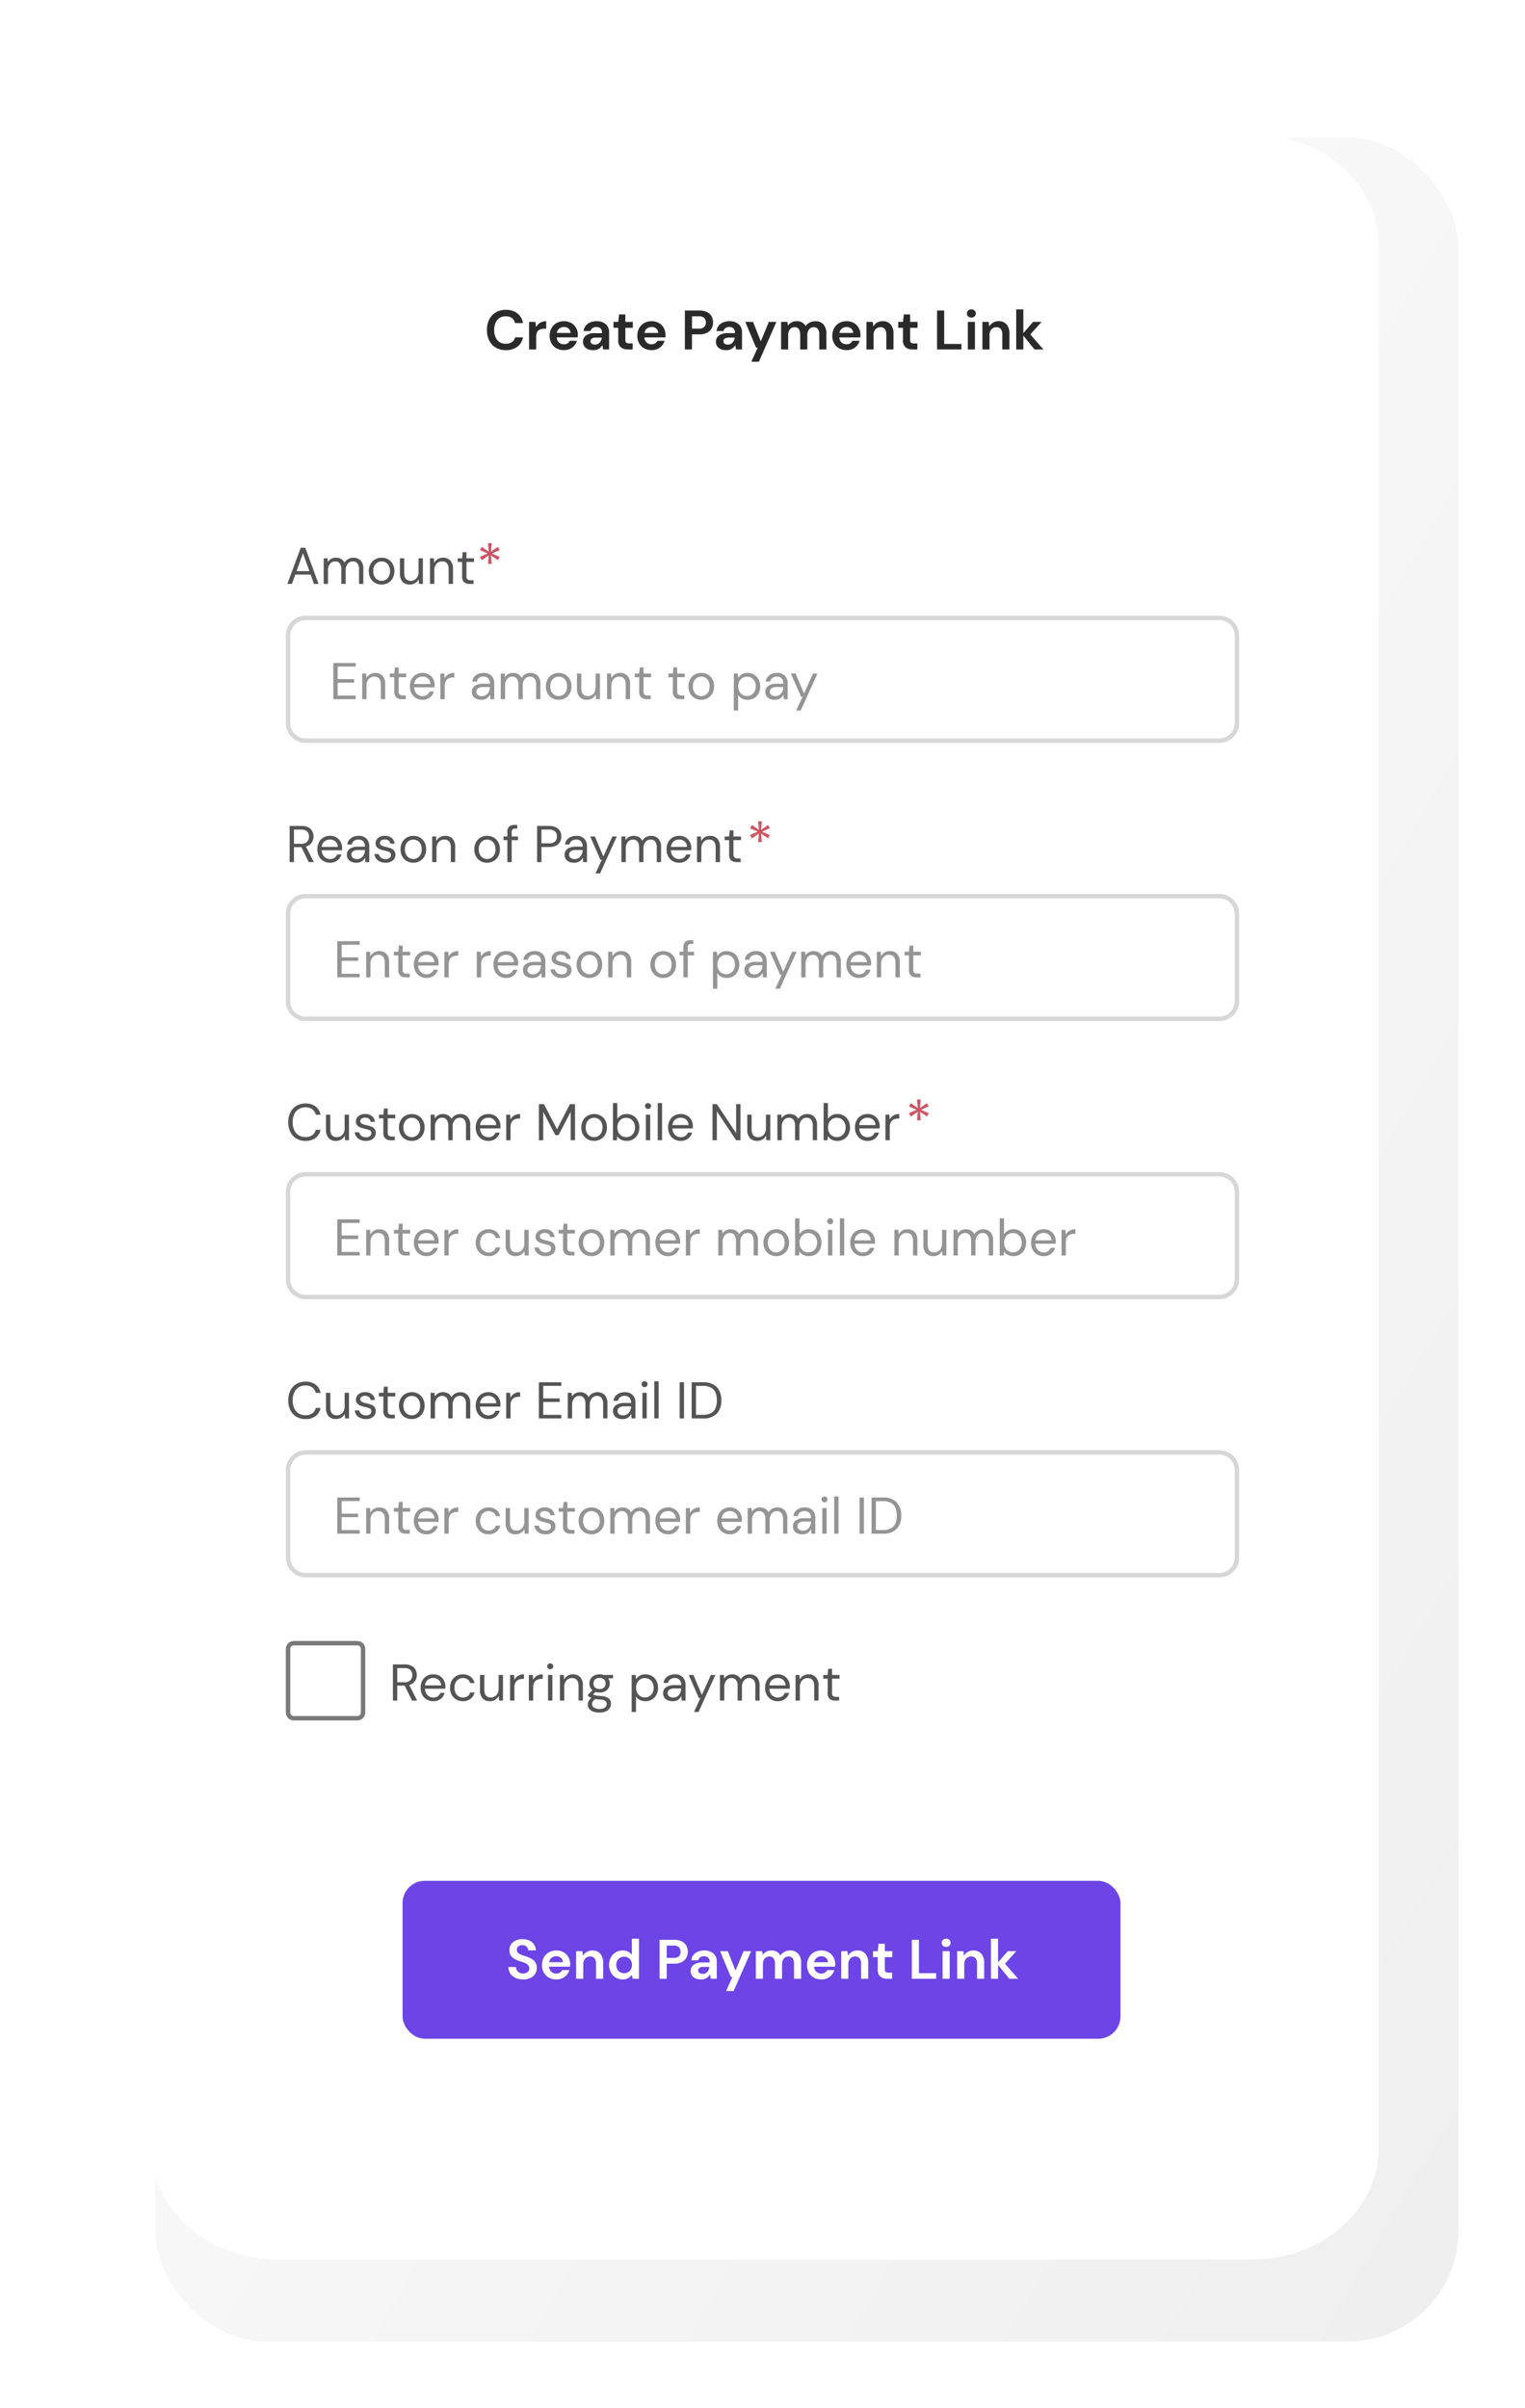 <svg xmlns="http://www.w3.org/2000/svg" xmlns:xlink="http://www.w3.org/1999/xlink" width="344" height="543" viewBox="0 0 344 543">
  <defs>
    <linearGradient id="linear-gradient" x2="0.974" y2="0.981" gradientUnits="objectBoundingBox">
      <stop offset="0" stop-color="#fff"/>
      <stop offset="1" stop-color="#efefef"/>
    </linearGradient>
    <filter id="Rectangle_2245" x="20" y="16" width="324" height="527" filterUnits="userSpaceOnUse">
      <feOffset dx="10" dy="10" input="SourceAlpha"/>
      <feGaussianBlur stdDeviation="5" result="blur"/>
      <feFlood flood-opacity="0.102"/>
      <feComposite operator="in" in2="blur"/>
      <feComposite in="SourceGraphic"/>
    </filter>
    <filter id="Path_18069">
      <feOffset input="SourceAlpha"/>
      <feGaussianBlur stdDeviation="5" result="blur-2"/>
      <feFlood flood-opacity="0.161" result="color"/>
      <feComposite operator="out" in="SourceGraphic" in2="blur-2"/>
      <feComposite operator="in" in="color"/>
      <feComposite operator="in" in2="SourceGraphic"/>
    </filter>
  </defs>
  <g id="Group_18428" data-name="Group 18428" transform="translate(-6268 -860)">
    <rect id="Rectangle_2535" data-name="Rectangle 2535" width="344" height="540" transform="translate(6268 860)" fill="none"/>
    <g id="Group_8821" data-name="Group 8821" transform="translate(6293 881)">
      <g transform="matrix(1, 0, 0, 1, -25, -21)" filter="url(#Rectangle_2245)">
        <rect id="Rectangle_2245-2" data-name="Rectangle 2245" width="294" height="497" rx="25" transform="translate(25 21)" fill="url(#linear-gradient)"/>
      </g>
      <g data-type="innerShadowGroup">
        <path id="Path_18069-2" data-name="Path 18069" d="M28.711,0H248.063c15.857,0,28.711,11.2,28.711,25.016V454.3c0,13.816-12.854,25.016-28.711,25.016H28.711C12.854,479.315,0,468.114,0,454.3V25.016C0,11.2,12.854,0,28.711,0Z" transform="translate(9.188 9.188)" fill="#fff"/>
        <g transform="matrix(1, 0, 0, 1, -25, -21)" filter="url(#Path_18069)">
          <path id="Path_18069-3" data-name="Path 18069" d="M28.711,0H248.063c15.857,0,28.711,11.2,28.711,25.016V454.3c0,13.816-12.854,25.016-28.711,25.016H28.711C12.854,479.315,0,468.114,0,454.3V25.016C0,11.2,12.854,0,28.711,0Z" transform="translate(34.19 30.19)" fill="#fff"/>
        </g>
      </g>
    </g>
    <g id="Group_18429" data-name="Group 18429" transform="translate(6332.474 929.769)">
      <rect id="Rectangle_4" data-name="Rectangle 4" width="161.93" height="35.602" rx="5" transform="translate(26.338 354.333)" fill="#6d44e5"/>
      <path id="Path_23666" data-name="Path 23666" d="M-60.64-.9a4.126,4.126,0,0,1-1.706-.332,2.742,2.742,0,0,1-1.167-.953,2.674,2.674,0,0,1-.439-1.512h1.694a1.5,1.5,0,0,0,.445,1.035,1.568,1.568,0,0,0,1.16.42,1.559,1.559,0,0,0,1.016-.307,1.007,1.007,0,0,0,.376-.822,1.076,1.076,0,0,0-.332-.84,2.505,2.505,0,0,0-.884-.489l-1.179-.4A3.882,3.882,0,0,1-63.206-6a2.023,2.023,0,0,1-.533-1.468,2.239,2.239,0,0,1,.37-1.336,2.519,2.519,0,0,1,1.047-.866,3.61,3.61,0,0,1,1.53-.307,3.622,3.622,0,0,1,1.549.314,2.538,2.538,0,0,1,1.054.878,2.483,2.483,0,0,1,.408,1.342H-59.5a1.2,1.2,0,0,0-.358-.822,1.271,1.271,0,0,0-.96-.358,1.37,1.37,0,0,0-.884.257.922.922,0,0,0-.358.784.906.906,0,0,0,.276.7,2.216,2.216,0,0,0,.753.433q.477.176,1.091.376a7.424,7.424,0,0,1,1.192.527,2.442,2.442,0,0,1,.866.8,2.275,2.275,0,0,1,.326,1.273,2.456,2.456,0,0,1-.351,1.28,2.526,2.526,0,0,1-1.041.947A3.649,3.649,0,0,1-60.64-.9Zm7.477,0a3.4,3.4,0,0,1-1.668-.4,2.906,2.906,0,0,1-1.142-1.129,3.34,3.34,0,0,1-.414-1.681,3.551,3.551,0,0,1,.408-1.719A2.96,2.96,0,0,1-54.851-7a3.317,3.317,0,0,1,1.7-.42,3.2,3.2,0,0,1,1.618.4,2.883,2.883,0,0,1,1.1,1.1,3.083,3.083,0,0,1,.4,1.549q0,.138-.006.289t-.019.314h-4.729a1.62,1.62,0,0,0,.508,1.142,1.6,1.6,0,0,0,1.11.414,1.459,1.459,0,0,0,.822-.22,1.36,1.36,0,0,0,.5-.571h1.631a2.957,2.957,0,0,1-.583,1.073,2.876,2.876,0,0,1-1,.759A3.173,3.173,0,0,1-53.164-.9Zm.013-5.219a1.71,1.71,0,0,0-1.041.332,1.541,1.541,0,0,0-.577,1.01h3.1a1.354,1.354,0,0,0-.452-.978A1.5,1.5,0,0,0-53.151-6.116Zm4.466,5.068V-7.27h1.418l.125,1.054a2.188,2.188,0,0,1,.834-.878,2.459,2.459,0,0,1,1.286-.326,2.263,2.263,0,0,1,1.794.728,3.139,3.139,0,0,1,.64,2.133v3.513h-1.606V-4.41a1.993,1.993,0,0,0-.326-1.229,1.2,1.2,0,0,0-1.016-.427,1.432,1.432,0,0,0-1.11.477,1.907,1.907,0,0,0-.433,1.33v3.211ZM-38.2-.9a2.921,2.921,0,0,1-1.568-.427A3.056,3.056,0,0,1-40.857-2.49a3.469,3.469,0,0,1-.4-1.681,3.433,3.433,0,0,1,.4-1.675A3.02,3.02,0,0,1-39.766-7a2.954,2.954,0,0,1,1.568-.42,2.716,2.716,0,0,1,1.229.263,2.216,2.216,0,0,1,.853.74V-10.08h1.606v9.032h-1.43l-.176-.891a2.858,2.858,0,0,1-.8.728A2.371,2.371,0,0,1-38.2-.9Zm.339-1.405a1.68,1.68,0,0,0,1.273-.521,1.859,1.859,0,0,0,.5-1.336,1.859,1.859,0,0,0-.5-1.336,1.68,1.68,0,0,0-1.273-.521,1.7,1.7,0,0,0-1.267.514,1.824,1.824,0,0,0-.5,1.33,1.868,1.868,0,0,0,.5,1.342A1.675,1.675,0,0,0-37.859-2.3Zm8,1.254V-9.829h3.249a3.829,3.829,0,0,1,1.744.351,2.355,2.355,0,0,1,1.029.966,2.811,2.811,0,0,1,.339,1.38A2.783,2.783,0,0,1-23.822-5.8a2.4,2.4,0,0,1-1.016.978,3.725,3.725,0,0,1-1.769.37H-28.25v3.4Zm1.606-4.7h1.543a1.664,1.664,0,0,0,1.211-.37,1.365,1.365,0,0,0,.37-1.01,1.382,1.382,0,0,0-.37-1.022,1.664,1.664,0,0,0-1.211-.37H-28.25ZM-20.522-.9a2.944,2.944,0,0,1-1.317-.257,1.779,1.779,0,0,1-.765-.684,1.822,1.822,0,0,1-.251-.941,1.712,1.712,0,0,1,.677-1.405,3.221,3.221,0,0,1,2.032-.539h1.581v-.151a1.152,1.152,0,0,0-.364-.941,1.369,1.369,0,0,0-.9-.3,1.552,1.552,0,0,0-.853.232,1,1,0,0,0-.452.684h-1.568a2.188,2.188,0,0,1,.458-1.179,2.563,2.563,0,0,1,1.022-.771,3.522,3.522,0,0,1,1.405-.27,3.087,3.087,0,0,1,2.095.665,2.359,2.359,0,0,1,.765,1.882v3.826h-1.367l-.151-1a2.319,2.319,0,0,1-.771.828A2.275,2.275,0,0,1-20.522-.9Zm.364-1.254A1.329,1.329,0,0,0-19.086-2.6,2.193,2.193,0,0,0-18.6-3.72H-19.97a1.426,1.426,0,0,0-.916.232.718.718,0,0,0-.276.571.658.658,0,0,0,.276.565A1.209,1.209,0,0,0-20.159-2.152Zm5.294,3.864,1.443-3.174H-13.8L-16.22-7.27h1.744l1.744,4.378,1.819-4.378h1.706l-3.952,8.982Zm6.711-2.76V-7.27h1.418l.138.84a2.209,2.209,0,0,1,.8-.721,2.363,2.363,0,0,1,1.148-.27A2.132,2.132,0,0,1-2.609-6.3,2.417,2.417,0,0,1-1.7-7.119a2.634,2.634,0,0,1,1.248-.3,2.38,2.38,0,0,1,1.869.728A3.1,3.1,0,0,1,2.071-4.56v3.513H.465V-4.41A2.085,2.085,0,0,0,.158-5.639,1.089,1.089,0,0,0-.79-6.066a1.293,1.293,0,0,0-1.047.477,2.026,2.026,0,0,0-.4,1.33v3.211H-3.838V-4.41a2.053,2.053,0,0,0-.314-1.229,1.12,1.12,0,0,0-.966-.427,1.279,1.279,0,0,0-1.035.477,2.026,2.026,0,0,0-.4,1.33v3.211ZM6.624-.9a3.4,3.4,0,0,1-1.668-.4A2.905,2.905,0,0,1,3.814-2.428,3.34,3.34,0,0,1,3.4-4.109a3.551,3.551,0,0,1,.408-1.719A2.96,2.96,0,0,1,4.937-7a3.317,3.317,0,0,1,1.7-.42,3.2,3.2,0,0,1,1.618.4,2.883,2.883,0,0,1,1.1,1.1,3.083,3.083,0,0,1,.4,1.549q0,.138-.006.289t-.019.314H4.993A1.62,1.62,0,0,0,5.5-2.628a1.6,1.6,0,0,0,1.11.414,1.459,1.459,0,0,0,.822-.22A1.36,1.36,0,0,0,7.929-3H9.56a2.957,2.957,0,0,1-.583,1.073,2.876,2.876,0,0,1-1,.759A3.173,3.173,0,0,1,6.624-.9Zm.013-5.219A1.71,1.71,0,0,0,5.6-5.783a1.541,1.541,0,0,0-.577,1.01h3.1a1.354,1.354,0,0,0-.452-.978A1.5,1.5,0,0,0,6.637-6.116ZM11.1-1.048V-7.27H12.52l.125,1.054a2.188,2.188,0,0,1,.834-.878,2.459,2.459,0,0,1,1.286-.326,2.263,2.263,0,0,1,1.794.728A3.139,3.139,0,0,1,17.2-4.56v3.513H15.594V-4.41a1.993,1.993,0,0,0-.326-1.229,1.2,1.2,0,0,0-1.016-.427,1.432,1.432,0,0,0-1.11.477,1.907,1.907,0,0,0-.433,1.33v3.211Zm10.4,0a2.419,2.419,0,0,1-1.568-.477,2.073,2.073,0,0,1-.59-1.694v-2.71H18.278V-7.27h1.066l.188-1.668H20.95V-7.27h1.681v1.342H20.95v2.722a.8.8,0,0,0,.194.621,1.029,1.029,0,0,0,.671.169h.778v1.367Zm5.532,0V-9.829H28.64V-2.3h3.889v1.254Zm7.74-7.188a1.015,1.015,0,0,1-.721-.263.871.871,0,0,1-.282-.665.851.851,0,0,1,.282-.659,1.03,1.03,0,0,1,.721-.257,1.03,1.03,0,0,1,.721.257.851.851,0,0,1,.282.659A.871.871,0,0,1,35.5-8.5,1.015,1.015,0,0,1,34.775-8.236Zm-.8,7.188V-7.27h1.606v6.222Zm3.287,0V-7.27h1.418L38.8-6.216a2.188,2.188,0,0,1,.834-.878,2.459,2.459,0,0,1,1.286-.326,2.263,2.263,0,0,1,1.794.728,3.139,3.139,0,0,1,.64,2.133v3.513H41.749V-4.41a1.993,1.993,0,0,0-.326-1.229,1.2,1.2,0,0,0-1.016-.427,1.432,1.432,0,0,0-1.11.477,1.907,1.907,0,0,0-.433,1.33v3.211Zm7.627,0V-10.08h1.606v5.331L48.7-7.27h1.907L48.059-4.435,51.02-1.048H49.013L46.491-4.171v3.124Z" transform="translate(114.173 377.46)" fill="#fff"/>
      <g id="Path_23649" data-name="Path 23649" transform="translate(0 69.067)" fill="none" opacity="0.3">
        <path d="M4.48,0H210.571a4.48,4.48,0,0,1,4.48,4.48V24.193a4.48,4.48,0,0,1-4.48,4.48H4.48A4.48,4.48,0,0,1,0,24.193V4.48A4.48,4.48,0,0,1,4.48,0Z" stroke="none"/>
        <path d="M 4.48 1 C 2.561 1 1 2.561 1 4.48 L 1 24.193 C 1 26.112 2.561 27.674 4.48 27.674 L 210.571 27.674 C 212.49 27.674 214.051 26.112 214.051 24.193 L 214.051 4.48 C 214.051 2.561 212.49 1 210.571 1 L 4.48 1 M 4.48 1.1444091796875e-05 L 210.571 1.1444091796875e-05 C 213.046 1.1444091796875e-05 215.051 2.006 215.051 4.48 L 215.051 24.193 C 215.051 26.668 213.046 28.674 210.571 28.674 L 4.48 28.674 C 2.006 28.674 -1.52587890625e-05 26.668 -1.52587890625e-05 24.193 L -1.52587890625e-05 4.48 C -1.52587890625e-05 2.006 2.006 1.1444091796875e-05 4.48 1.1444091796875e-05 Z" stroke="none" fill="#797979"/>
      </g>
      <path id="Path_23664" data-name="Path 23664" d="M.39-.946,3.4-9.1H4.432L7.426-.946H6.389l-.746-2.1H2.172l-.757,2.1ZM2.463-3.835H5.352L3.908-7.865ZM8.579-.946V-6.724h.885l.07.839a1.957,1.957,0,0,1,.746-.722,2.139,2.139,0,0,1,1.048-.256,2.367,2.367,0,0,1,1.182.28,1.839,1.839,0,0,1,.763.85,2.212,2.212,0,0,1,.833-.827,2.274,2.274,0,0,1,1.147-.3,2.224,2.224,0,0,1,1.654.623,2.625,2.625,0,0,1,.617,1.916V-.946h-.967V-4.219A2.141,2.141,0,0,0,16.2-5.57a1.247,1.247,0,0,0-1.037-.454A1.457,1.457,0,0,0,14-5.483a2.318,2.318,0,0,0-.46,1.543V-.946h-.978V-4.219A2.141,2.141,0,0,0,12.2-5.57a1.247,1.247,0,0,0-1.037-.454,1.445,1.445,0,0,0-1.147.542,2.318,2.318,0,0,0-.46,1.543V-.946Zm13.058.14a2.905,2.905,0,0,1-1.468-.373,2.693,2.693,0,0,1-1.031-1.054,3.246,3.246,0,0,1-.379-1.6,3.206,3.206,0,0,1,.384-1.6,2.721,2.721,0,0,1,1.043-1.054,2.937,2.937,0,0,1,1.474-.373,2.905,2.905,0,0,1,1.468.373,2.693,2.693,0,0,1,1.031,1.054,3.246,3.246,0,0,1,.379,1.6,3.206,3.206,0,0,1-.384,1.6,2.721,2.721,0,0,1-1.043,1.054A2.937,2.937,0,0,1,21.637-.806Zm0-.839a1.857,1.857,0,0,0,.932-.245,1.825,1.825,0,0,0,.7-.734,2.5,2.5,0,0,0,.268-1.211,2.541,2.541,0,0,0-.262-1.211,1.787,1.787,0,0,0-.693-.734,1.835,1.835,0,0,0-.92-.245,1.857,1.857,0,0,0-.932.245,1.825,1.825,0,0,0-.7.734,2.5,2.5,0,0,0-.268,1.211,2.5,2.5,0,0,0,.268,1.211,1.838,1.838,0,0,0,.693.734A1.8,1.8,0,0,0,21.637-1.645Zm6.372.839a2.169,2.169,0,0,1-1.631-.623,2.657,2.657,0,0,1-.606-1.916V-6.724h.978V-3.45q0,1.806,1.479,1.806a1.623,1.623,0,0,0,1.252-.542,2.208,2.208,0,0,0,.5-1.543V-6.724h.978V-.946h-.885L30-1.983a2.011,2.011,0,0,1-.8.862A2.3,2.3,0,0,1,28.009-.806Zm4.555-.14V-6.724h.885l.058,1.037a2.1,2.1,0,0,1,.8-.862A2.264,2.264,0,0,1,35.5-6.863a2.189,2.189,0,0,1,1.637.623,2.641,2.641,0,0,1,.612,1.916V-.946h-.978V-4.219q0-1.806-1.491-1.806a1.61,1.61,0,0,0-1.241.542,2.208,2.208,0,0,0-.5,1.543V-.946Zm8.946,0a1.869,1.869,0,0,1-1.246-.384,1.747,1.747,0,0,1-.454-1.386V-5.9h-1v-.827h1l.128-1.386h.85v1.386h1.7V-5.9h-1.7v3.18a.961.961,0,0,0,.221.74,1.206,1.206,0,0,0,.78.192h.606v.839Z" transform="translate(-0.041 62.845)" fill="#2a2a2a" opacity="0.8"/>
      <path id="Path_23662" data-name="Path 23662" d="M2.7-5.583,2.849-7.5,1.293-6.411.854-7.176,2.6-7.941.867-8.694l.414-.74L2.861-8.343l-.176-1.919h.853L3.35-8.343,4.918-9.434l.4.728-1.731.778,1.744.765-.414.74L3.35-7.5l.176,1.919Z" transform="translate(42.921 62.966)" fill="#cc5564"/>
      <path id="Path_23653" data-name="Path 23653" d="M.962-.946V-9.1H6.006v.8H1.94v2.842H5.656v.792H1.94V-1.75H6.006v.8Zm6.512,0V-6.724h.885l.058,1.037a2.1,2.1,0,0,1,.8-.862,2.264,2.264,0,0,1,1.188-.315,2.189,2.189,0,0,1,1.637.623,2.641,2.641,0,0,1,.612,1.916V-.946h-.978V-4.219q0-1.806-1.491-1.806a1.61,1.61,0,0,0-1.241.542,2.208,2.208,0,0,0-.5,1.543V-.946Zm8.946,0a1.869,1.869,0,0,1-1.246-.384,1.747,1.747,0,0,1-.454-1.386V-5.9h-1v-.827h1l.128-1.386h.85v1.386h1.7V-5.9H15.7v3.18a.961.961,0,0,0,.221.74,1.206,1.206,0,0,0,.78.192h.606v.839Zm4.659.14a2.83,2.83,0,0,1-1.468-.379A2.688,2.688,0,0,1,18.6-2.239a3.3,3.3,0,0,1-.367-1.6,3.347,3.347,0,0,1,.361-1.59,2.626,2.626,0,0,1,1.008-1.06,2.907,2.907,0,0,1,1.5-.379,2.7,2.7,0,0,1,1.45.379,2.565,2.565,0,0,1,.938,1,2.8,2.8,0,0,1,.326,1.328q0,.128-.006.256t-.006.291H19.2a2.27,2.27,0,0,0,.309,1.1,1.825,1.825,0,0,0,.687.658,1.837,1.837,0,0,0,.879.221,1.751,1.751,0,0,0,1.013-.28,1.6,1.6,0,0,0,.594-.757h.967a2.608,2.608,0,0,1-.891,1.334A2.6,2.6,0,0,1,21.079-.806Zm0-5.23a1.954,1.954,0,0,0-1.241.425,1.713,1.713,0,0,0-.623,1.241H22.85a1.653,1.653,0,0,0-.536-1.223A1.8,1.8,0,0,0,21.079-6.036Zm4.03,5.09V-6.724h.885l.082,1.107a2.1,2.1,0,0,1,.815-.909,2.528,2.528,0,0,1,1.351-.338v1.025h-.268a2.418,2.418,0,0,0-.944.181,1.433,1.433,0,0,0-.687.612,2.327,2.327,0,0,0-.256,1.188V-.946Zm9.237.14a2.619,2.619,0,0,1-1.2-.245,1.663,1.663,0,0,1-.711-.652,1.754,1.754,0,0,1-.233-.885,1.569,1.569,0,0,1,.676-1.363,3.137,3.137,0,0,1,1.84-.478h1.561V-4.5a1.542,1.542,0,0,0-.4-1.147,1.445,1.445,0,0,0-1.06-.39,1.69,1.69,0,0,0-.984.285,1.25,1.25,0,0,0-.518.833h-1a1.854,1.854,0,0,1,.425-1.06,2.376,2.376,0,0,1,.914-.658,3.009,3.009,0,0,1,1.165-.227,2.394,2.394,0,0,1,1.823.646A2.4,2.4,0,0,1,37.259-4.5V-.946h-.874l-.058-1.037a2.292,2.292,0,0,1-.716.833A2.1,2.1,0,0,1,34.347-.806Zm.151-.827a1.594,1.594,0,0,0,.961-.291,1.859,1.859,0,0,0,.612-.757,2.358,2.358,0,0,0,.21-.978v-.012H34.8a1.92,1.92,0,0,0-1.217.3.926.926,0,0,0-.355.74.9.9,0,0,0,.332.728A1.436,1.436,0,0,0,34.5-1.633Zm4.228.687V-6.724h.885l.07.839a1.957,1.957,0,0,1,.746-.722,2.139,2.139,0,0,1,1.048-.256,2.367,2.367,0,0,1,1.182.28,1.839,1.839,0,0,1,.763.85,2.212,2.212,0,0,1,.833-.827,2.274,2.274,0,0,1,1.147-.3,2.224,2.224,0,0,1,1.654.623,2.625,2.625,0,0,1,.617,1.916V-.946h-.967V-4.219a2.141,2.141,0,0,0-.361-1.351,1.247,1.247,0,0,0-1.037-.454,1.457,1.457,0,0,0-1.159.542,2.318,2.318,0,0,0-.46,1.543V-.946h-.978V-4.219A2.141,2.141,0,0,0,42.35-5.57a1.247,1.247,0,0,0-1.037-.454,1.445,1.445,0,0,0-1.147.542,2.318,2.318,0,0,0-.46,1.543V-.946Zm13.058.14a2.905,2.905,0,0,1-1.468-.373,2.693,2.693,0,0,1-1.031-1.054,3.246,3.246,0,0,1-.379-1.6,3.206,3.206,0,0,1,.384-1.6,2.721,2.721,0,0,1,1.043-1.054,2.937,2.937,0,0,1,1.474-.373,2.905,2.905,0,0,1,1.468.373,2.693,2.693,0,0,1,1.031,1.054,3.246,3.246,0,0,1,.379,1.6,3.206,3.206,0,0,1-.384,1.6,2.721,2.721,0,0,1-1.043,1.054A2.937,2.937,0,0,1,51.785-.806Zm0-.839a1.857,1.857,0,0,0,.932-.245,1.825,1.825,0,0,0,.7-.734,2.5,2.5,0,0,0,.268-1.211,2.541,2.541,0,0,0-.262-1.211,1.787,1.787,0,0,0-.693-.734,1.835,1.835,0,0,0-.92-.245,1.857,1.857,0,0,0-.932.245,1.825,1.825,0,0,0-.7.734,2.5,2.5,0,0,0-.268,1.211,2.5,2.5,0,0,0,.268,1.211,1.838,1.838,0,0,0,.693.734A1.8,1.8,0,0,0,51.785-1.645Zm6.372.839a2.169,2.169,0,0,1-1.631-.623,2.657,2.657,0,0,1-.606-1.916V-6.724H56.9V-3.45q0,1.806,1.479,1.806a1.623,1.623,0,0,0,1.252-.542,2.208,2.208,0,0,0,.5-1.543V-6.724H61.1V-.946h-.885l-.07-1.037a2.011,2.011,0,0,1-.8.862A2.3,2.3,0,0,1,58.157-.806Zm4.555-.14V-6.724H63.6l.058,1.037a2.1,2.1,0,0,1,.8-.862,2.264,2.264,0,0,1,1.188-.315,2.189,2.189,0,0,1,1.637.623,2.641,2.641,0,0,1,.612,1.916V-.946h-.978V-4.219q0-1.806-1.491-1.806a1.61,1.61,0,0,0-1.241.542,2.207,2.207,0,0,0-.5,1.543V-.946Zm8.946,0a1.869,1.869,0,0,1-1.246-.384,1.747,1.747,0,0,1-.454-1.386V-5.9h-1v-.827h1l.128-1.386h.85v1.386h1.7V-5.9h-1.7v3.18a.961.961,0,0,0,.221.74,1.206,1.206,0,0,0,.78.192h.606v.839Zm7.595,0a1.869,1.869,0,0,1-1.246-.384,1.747,1.747,0,0,1-.454-1.386V-5.9h-1v-.827h1L77.68-8.11h.85v1.386h1.7V-5.9h-1.7v3.18a.961.961,0,0,0,.221.74,1.206,1.206,0,0,0,.78.192h.606v.839Zm4.694.14a2.905,2.905,0,0,1-1.468-.373,2.693,2.693,0,0,1-1.031-1.054,3.246,3.246,0,0,1-.379-1.6,3.206,3.206,0,0,1,.384-1.6A2.721,2.721,0,0,1,82.5-6.491a2.937,2.937,0,0,1,1.474-.373,2.905,2.905,0,0,1,1.468.373,2.693,2.693,0,0,1,1.031,1.054,3.246,3.246,0,0,1,.379,1.6,3.206,3.206,0,0,1-.384,1.6A2.721,2.721,0,0,1,85.42-1.179,2.937,2.937,0,0,1,83.947-.806Zm0-.839a1.857,1.857,0,0,0,.932-.245,1.825,1.825,0,0,0,.7-.734,2.5,2.5,0,0,0,.268-1.211,2.541,2.541,0,0,0-.262-1.211,1.787,1.787,0,0,0-.693-.734,1.835,1.835,0,0,0-.92-.245,1.857,1.857,0,0,0-.932.245,1.825,1.825,0,0,0-.7.734,2.5,2.5,0,0,0-.268,1.211,2.5,2.5,0,0,0,.268,1.211,1.838,1.838,0,0,0,.693.734A1.8,1.8,0,0,0,83.947-1.645ZM91.3,1.617v-8.34h.885l.093.955a2.727,2.727,0,0,1,.8-.757A2.378,2.378,0,0,1,94.4-6.863a2.8,2.8,0,0,1,1.5.4,2.71,2.71,0,0,1,1,1.083,3.349,3.349,0,0,1,.355,1.561,3.314,3.314,0,0,1-.355,1.555,2.666,2.666,0,0,1-1,1.072,2.862,2.862,0,0,1-1.508.39A2.673,2.673,0,0,1,93.12-1.1a2.014,2.014,0,0,1-.845-.815v3.53Zm2.982-3.273A1.909,1.909,0,0,0,95.3-1.93a1.927,1.927,0,0,0,.7-.763,2.426,2.426,0,0,0,.256-1.142A2.426,2.426,0,0,0,96-4.976a1.927,1.927,0,0,0-.7-.763,1.909,1.909,0,0,0-1.025-.274,1.909,1.909,0,0,0-1.025.274,1.927,1.927,0,0,0-.7.763A2.426,2.426,0,0,0,92.3-3.835a2.426,2.426,0,0,0,.256,1.142,1.927,1.927,0,0,0,.7.763A1.909,1.909,0,0,0,94.279-1.657Zm6.255.85a2.619,2.619,0,0,1-1.2-.245,1.663,1.663,0,0,1-.711-.652,1.754,1.754,0,0,1-.233-.885,1.569,1.569,0,0,1,.676-1.363,3.137,3.137,0,0,1,1.84-.478h1.561V-4.5a1.542,1.542,0,0,0-.4-1.147,1.445,1.445,0,0,0-1.06-.39,1.69,1.69,0,0,0-.984.285,1.25,1.25,0,0,0-.518.833h-1a1.854,1.854,0,0,1,.425-1.06,2.376,2.376,0,0,1,.914-.658,3.009,3.009,0,0,1,1.165-.227,2.394,2.394,0,0,1,1.823.646,2.4,2.4,0,0,1,.612,1.718V-.946h-.874l-.058-1.037a2.292,2.292,0,0,1-.716.833A2.1,2.1,0,0,1,100.534-.806Zm.151-.827a1.594,1.594,0,0,0,.961-.291,1.859,1.859,0,0,0,.612-.757,2.358,2.358,0,0,0,.21-.978v-.012h-1.479a1.92,1.92,0,0,0-1.217.3.926.926,0,0,0-.355.74.9.9,0,0,0,.332.728A1.436,1.436,0,0,0,100.686-1.633Zm4.683,3.25L106.8-1.505h-.338l-2.295-5.219h1.06l1.91,4.5,2.027-4.5h1.013l-3.786,8.34Z" transform="translate(9.756 88.83)" fill="#2a2a2a" opacity="0.5"/>
      <g id="Path_23651" data-name="Path 23651" transform="translate(0 131.791)" fill="none" opacity="0.3">
        <path d="M4.48,0H210.571a4.48,4.48,0,0,1,4.48,4.48V24.193a4.48,4.48,0,0,1-4.48,4.48H4.48A4.48,4.48,0,0,1,0,24.193V4.48A4.48,4.48,0,0,1,4.48,0Z" stroke="none"/>
        <path d="M 4.48 1 C 2.561 1 1 2.561 1 4.48 L 1 24.193 C 1 26.112 2.561 27.674 4.48 27.674 L 210.571 27.674 C 212.49 27.674 214.051 26.112 214.051 24.193 L 214.051 4.48 C 214.051 2.561 212.49 1 210.571 1 L 4.48 1 M 4.48 1.1444091796875e-05 L 210.571 1.1444091796875e-05 C 213.046 1.1444091796875e-05 215.051 2.006 215.051 4.48 L 215.051 24.193 C 215.051 26.668 213.046 28.674 210.571 28.674 L 4.48 28.674 C 2.006 28.674 -1.52587890625e-05 26.668 -1.52587890625e-05 24.193 L -1.52587890625e-05 4.48 C -1.52587890625e-05 2.006 2.006 1.1444091796875e-05 4.48 1.1444091796875e-05 Z" stroke="none" fill="#797979"/>
      </g>
      <path id="Path_23656" data-name="Path 23656" d="M.962-.973V-9.127H3.595a3.381,3.381,0,0,1,1.561.315,2.052,2.052,0,0,1,.9.862,2.539,2.539,0,0,1,.291,1.211A2.435,2.435,0,0,1,5.93-5.353a2.235,2.235,0,0,1-1.287.874L6.425-.973H5.272L3.618-4.339H1.94V-.973ZM1.94-5.108H3.525A1.821,1.821,0,0,0,4.9-5.563,1.624,1.624,0,0,0,5.33-6.727a1.55,1.55,0,0,0-.425-1.147A1.914,1.914,0,0,0,3.513-8.3H1.94ZM10.06-.833a2.83,2.83,0,0,1-1.468-.379A2.688,2.688,0,0,1,7.584-2.266a3.3,3.3,0,0,1-.367-1.6,3.347,3.347,0,0,1,.361-1.59,2.626,2.626,0,0,1,1.008-1.06,2.907,2.907,0,0,1,1.5-.379,2.7,2.7,0,0,1,1.45.379,2.565,2.565,0,0,1,.938,1A2.8,2.8,0,0,1,12.8-4.188q0,.128-.006.256t-.006.291h-4.6a2.27,2.27,0,0,0,.309,1.1,1.825,1.825,0,0,0,.687.658,1.837,1.837,0,0,0,.879.221,1.751,1.751,0,0,0,1.013-.28,1.6,1.6,0,0,0,.594-.757h.967a2.608,2.608,0,0,1-.891,1.334A2.6,2.6,0,0,1,10.06-.833Zm0-5.23a1.954,1.954,0,0,0-1.241.425A1.713,1.713,0,0,0,8.2-4.4H11.83a1.653,1.653,0,0,0-.536-1.223A1.8,1.8,0,0,0,10.06-6.063Zm5.952,5.23a2.619,2.619,0,0,1-1.2-.245A1.663,1.663,0,0,1,14.1-1.73a1.754,1.754,0,0,1-.233-.885,1.569,1.569,0,0,1,.676-1.363,3.137,3.137,0,0,1,1.84-.478h1.561v-.07a1.542,1.542,0,0,0-.4-1.147,1.445,1.445,0,0,0-1.06-.39,1.69,1.69,0,0,0-.984.285,1.25,1.25,0,0,0-.518.833h-1a1.854,1.854,0,0,1,.425-1.06,2.376,2.376,0,0,1,.914-.658A3.009,3.009,0,0,1,16.49-6.89a2.394,2.394,0,0,1,1.823.646,2.4,2.4,0,0,1,.612,1.718V-.973h-.874L17.992-2.01a2.292,2.292,0,0,1-.716.833A2.1,2.1,0,0,1,16.012-.833Zm.151-.827a1.594,1.594,0,0,0,.961-.291,1.859,1.859,0,0,0,.612-.757,2.358,2.358,0,0,0,.21-.978V-3.7H16.466a1.92,1.92,0,0,0-1.217.3.926.926,0,0,0-.355.74.9.9,0,0,0,.332.728A1.436,1.436,0,0,0,16.163-1.66Zm6.442.827a2.76,2.76,0,0,1-1.724-.524,2.044,2.044,0,0,1-.8-1.421h1a1.382,1.382,0,0,0,.483.786,1.573,1.573,0,0,0,1.054.332,1.329,1.329,0,0,0,.909-.262.812.812,0,0,0,.291-.623.692.692,0,0,0-.379-.7,5.039,5.039,0,0,0-1.066-.315,6.008,6.008,0,0,1-.932-.268,2.117,2.117,0,0,1-.78-.5,1.154,1.154,0,0,1-.315-.845,1.559,1.559,0,0,1,.565-1.241,2.278,2.278,0,0,1,1.532-.483,2.376,2.376,0,0,1,1.508.46,1.836,1.836,0,0,1,.681,1.31h-.967a1.008,1.008,0,0,0-.379-.693,1.353,1.353,0,0,0-.856-.25,1.3,1.3,0,0,0-.81.221.7.7,0,0,0-.285.582.605.605,0,0,0,.367.547,3.939,3.939,0,0,0,1,.338,8.676,8.676,0,0,1,1.019.285,1.926,1.926,0,0,1,.792.5,1.361,1.361,0,0,1,.309.961A1.578,1.578,0,0,1,24.23-1.34,2.437,2.437,0,0,1,22.605-.833Zm6.244,0a2.905,2.905,0,0,1-1.468-.373A2.693,2.693,0,0,1,26.35-2.26a3.246,3.246,0,0,1-.379-1.6,3.206,3.206,0,0,1,.384-1.6A2.721,2.721,0,0,1,27.4-6.518a2.937,2.937,0,0,1,1.474-.373,2.905,2.905,0,0,1,1.468.373,2.693,2.693,0,0,1,1.031,1.054,3.246,3.246,0,0,1,.379,1.6,3.206,3.206,0,0,1-.384,1.6,2.721,2.721,0,0,1-1.043,1.054A2.937,2.937,0,0,1,28.849-.833Zm0-.839a1.857,1.857,0,0,0,.932-.245,1.825,1.825,0,0,0,.7-.734,2.5,2.5,0,0,0,.268-1.211,2.541,2.541,0,0,0-.262-1.211,1.787,1.787,0,0,0-.693-.734,1.835,1.835,0,0,0-.92-.245,1.857,1.857,0,0,0-.932.245,1.825,1.825,0,0,0-.7.734,2.5,2.5,0,0,0-.268,1.211,2.5,2.5,0,0,0,.268,1.211,1.838,1.838,0,0,0,.693.734A1.8,1.8,0,0,0,28.849-1.672Zm4.263.7V-6.751H34l.058,1.037a2.1,2.1,0,0,1,.8-.862,2.264,2.264,0,0,1,1.188-.315,2.189,2.189,0,0,1,1.637.623A2.641,2.641,0,0,1,38.3-4.351V-.973h-.978V-4.246q0-1.806-1.491-1.806a1.61,1.61,0,0,0-1.241.542,2.208,2.208,0,0,0-.5,1.543V-.973Zm12.382.14a2.905,2.905,0,0,1-1.468-.373A2.693,2.693,0,0,1,43-2.26a3.246,3.246,0,0,1-.379-1.6A3.206,3.206,0,0,1,43-5.464a2.721,2.721,0,0,1,1.043-1.054,2.937,2.937,0,0,1,1.474-.373,2.905,2.905,0,0,1,1.468.373,2.693,2.693,0,0,1,1.031,1.054,3.246,3.246,0,0,1,.379,1.6,3.206,3.206,0,0,1-.384,1.6,2.721,2.721,0,0,1-1.043,1.054A2.937,2.937,0,0,1,45.495-.833Zm0-.839a1.857,1.857,0,0,0,.932-.245,1.825,1.825,0,0,0,.7-.734,2.5,2.5,0,0,0,.268-1.211,2.541,2.541,0,0,0-.262-1.211,1.787,1.787,0,0,0-.693-.734,1.835,1.835,0,0,0-.92-.245,1.857,1.857,0,0,0-.932.245,1.825,1.825,0,0,0-.7.734,2.5,2.5,0,0,0-.268,1.211,2.5,2.5,0,0,0,.268,1.211,1.838,1.838,0,0,0,.693.734A1.8,1.8,0,0,0,45.495-1.672Zm4.578.7V-5.924H49.2v-.827h.874v-1a1.586,1.586,0,0,1,.419-1.223,1.75,1.75,0,0,1,1.223-.384H52.3v.839h-.431a.889.889,0,0,0-.629.181.829.829,0,0,0-.186.612v.978h1.421v.827H51.051V-.973Zm6.71,0V-9.127h2.679a3.456,3.456,0,0,1,1.573.315,2.1,2.1,0,0,1,.914.85,2.456,2.456,0,0,1,.3,1.211,2.471,2.471,0,0,1-.291,1.2,2.093,2.093,0,0,1-.909.856,3.431,3.431,0,0,1-1.584.32h-1.7v3.4ZM57.761-5.2h1.677a1.924,1.924,0,0,0,1.392-.414,1.535,1.535,0,0,0,.414-1.136A1.551,1.551,0,0,0,60.83-7.9a1.924,1.924,0,0,0-1.392-.414H57.761ZM65.123-.833a2.619,2.619,0,0,1-1.2-.245,1.663,1.663,0,0,1-.711-.652,1.754,1.754,0,0,1-.233-.885,1.569,1.569,0,0,1,.676-1.363,3.137,3.137,0,0,1,1.84-.478h1.561v-.07a1.542,1.542,0,0,0-.4-1.147,1.445,1.445,0,0,0-1.06-.39,1.69,1.69,0,0,0-.984.285,1.25,1.25,0,0,0-.518.833h-1a1.854,1.854,0,0,1,.425-1.06,2.376,2.376,0,0,1,.914-.658A3.009,3.009,0,0,1,65.6-6.89a2.394,2.394,0,0,1,1.823.646,2.4,2.4,0,0,1,.612,1.718V-.973h-.874L67.1-2.01a2.292,2.292,0,0,1-.716.833A2.1,2.1,0,0,1,65.123-.833Zm.151-.827a1.594,1.594,0,0,0,.961-.291,1.859,1.859,0,0,0,.612-.757,2.358,2.358,0,0,0,.21-.978V-3.7H65.577a1.92,1.92,0,0,0-1.217.3.926.926,0,0,0-.355.74.9.9,0,0,0,.332.728A1.436,1.436,0,0,0,65.274-1.66Zm4.683,3.25L71.39-1.532h-.338L68.757-6.751h1.06l1.91,4.5,2.027-4.5h1.013L70.982,1.59ZM75.8-.973V-6.751h.885l.07.839a1.957,1.957,0,0,1,.746-.722,2.139,2.139,0,0,1,1.048-.256,2.367,2.367,0,0,1,1.182.28,1.839,1.839,0,0,1,.763.85,2.212,2.212,0,0,1,.833-.827,2.274,2.274,0,0,1,1.147-.3,2.224,2.224,0,0,1,1.654.623,2.625,2.625,0,0,1,.617,1.916V-.973h-.967V-4.246A2.141,2.141,0,0,0,83.423-5.6a1.247,1.247,0,0,0-1.037-.454,1.457,1.457,0,0,0-1.159.542,2.318,2.318,0,0,0-.46,1.543V-.973h-.978V-4.246A2.141,2.141,0,0,0,79.427-5.6a1.247,1.247,0,0,0-1.037-.454,1.445,1.445,0,0,0-1.147.542,2.318,2.318,0,0,0-.46,1.543V-.973Zm13.023.14a2.83,2.83,0,0,1-1.468-.379,2.688,2.688,0,0,1-1.008-1.054,3.3,3.3,0,0,1-.367-1.6,3.347,3.347,0,0,1,.361-1.59,2.626,2.626,0,0,1,1.008-1.06,2.907,2.907,0,0,1,1.5-.379,2.7,2.7,0,0,1,1.45.379,2.565,2.565,0,0,1,.938,1,2.8,2.8,0,0,1,.326,1.328q0,.128-.006.256t-.006.291h-4.6a2.27,2.27,0,0,0,.309,1.1,1.825,1.825,0,0,0,.687.658,1.837,1.837,0,0,0,.879.221,1.751,1.751,0,0,0,1.013-.28,1.6,1.6,0,0,0,.594-.757H91.4a2.608,2.608,0,0,1-.891,1.334A2.6,2.6,0,0,1,88.828-.833Zm0-5.23a1.954,1.954,0,0,0-1.241.425A1.713,1.713,0,0,0,86.964-4.4H90.6a1.653,1.653,0,0,0-.536-1.223A1.8,1.8,0,0,0,88.828-6.063Zm4.03,5.09V-6.751h.885L93.8-5.714a2.1,2.1,0,0,1,.8-.862,2.264,2.264,0,0,1,1.188-.315,2.189,2.189,0,0,1,1.637.623,2.641,2.641,0,0,1,.612,1.916V-.973h-.978V-4.246q0-1.806-1.491-1.806a1.61,1.61,0,0,0-1.241.542,2.208,2.208,0,0,0-.5,1.543V-.973Zm8.946,0a1.869,1.869,0,0,1-1.246-.384,1.747,1.747,0,0,1-.454-1.386v-3.18h-1v-.827h1l.128-1.386h.85v1.386h1.7v.827h-1.7v3.18A.961.961,0,0,0,101.3-2a1.206,1.206,0,0,0,.78.192h.606v.839Z" transform="translate(-0.1 125.595)" fill="#2a2a2a" opacity="0.8"/>
      <path id="Path_23657" data-name="Path 23657" d="M2.7-5.583,2.849-7.5,1.293-6.411.854-7.176,2.6-7.941.867-8.694l.414-.74L2.861-8.343l-.176-1.919h.853L3.35-8.343,4.918-9.434l.4.728-1.731.778,1.744.765-.414.74L3.35-7.5l.176,1.919Z" transform="translate(103.852 125.689)" fill="#cc5564"/>
      <path id="Path_23652" data-name="Path 23652" d="M.962-.973V-9.127H6.006v.8H1.94v2.842H5.656v.792H1.94v2.912H6.006v.8Zm6.512,0V-6.751h.885l.058,1.037a2.1,2.1,0,0,1,.8-.862,2.264,2.264,0,0,1,1.188-.315,2.189,2.189,0,0,1,1.637.623,2.641,2.641,0,0,1,.612,1.916V-.973h-.978V-4.246q0-1.806-1.491-1.806a1.61,1.61,0,0,0-1.241.542,2.208,2.208,0,0,0-.5,1.543V-.973Zm8.946,0a1.869,1.869,0,0,1-1.246-.384,1.747,1.747,0,0,1-.454-1.386v-3.18h-1v-.827h1l.128-1.386h.85v1.386h1.7v.827H15.7v3.18a.961.961,0,0,0,.221.74,1.206,1.206,0,0,0,.78.192h.606v.839Zm4.659.14a2.83,2.83,0,0,1-1.468-.379A2.688,2.688,0,0,1,18.6-2.266a3.3,3.3,0,0,1-.367-1.6,3.347,3.347,0,0,1,.361-1.59,2.626,2.626,0,0,1,1.008-1.06,2.907,2.907,0,0,1,1.5-.379,2.7,2.7,0,0,1,1.45.379,2.565,2.565,0,0,1,.938,1,2.8,2.8,0,0,1,.326,1.328q0,.128-.006.256t-.006.291H19.2a2.27,2.27,0,0,0,.309,1.1,1.825,1.825,0,0,0,.687.658,1.837,1.837,0,0,0,.879.221,1.751,1.751,0,0,0,1.013-.28,1.6,1.6,0,0,0,.594-.757h.967a2.608,2.608,0,0,1-.891,1.334A2.6,2.6,0,0,1,21.079-.833Zm0-5.23a1.954,1.954,0,0,0-1.241.425A1.713,1.713,0,0,0,19.215-4.4H22.85a1.653,1.653,0,0,0-.536-1.223A1.8,1.8,0,0,0,21.079-6.063Zm4.03,5.09V-6.751h.885l.082,1.107a2.1,2.1,0,0,1,.815-.909,2.528,2.528,0,0,1,1.351-.338v1.025h-.268a2.418,2.418,0,0,0-.944.181,1.433,1.433,0,0,0-.687.612,2.327,2.327,0,0,0-.256,1.188V-.973Zm7.315,0V-6.751h.885l.082,1.107a2.1,2.1,0,0,1,.815-.909,2.528,2.528,0,0,1,1.351-.338v1.025H35.29a2.418,2.418,0,0,0-.944.181,1.433,1.433,0,0,0-.687.612A2.327,2.327,0,0,0,33.4-3.885V-.973Zm6.6.14a2.83,2.83,0,0,1-1.468-.379,2.688,2.688,0,0,1-1.008-1.054,3.3,3.3,0,0,1-.367-1.6,3.347,3.347,0,0,1,.361-1.59,2.626,2.626,0,0,1,1.008-1.06,2.907,2.907,0,0,1,1.5-.379,2.7,2.7,0,0,1,1.45.379,2.565,2.565,0,0,1,.938,1,2.8,2.8,0,0,1,.326,1.328q0,.128-.006.256t-.006.291h-4.6a2.27,2.27,0,0,0,.309,1.1,1.825,1.825,0,0,0,.687.658,1.837,1.837,0,0,0,.879.221,1.751,1.751,0,0,0,1.013-.28,1.6,1.6,0,0,0,.594-.757H41.6a2.608,2.608,0,0,1-.891,1.334A2.6,2.6,0,0,1,39.03-.833Zm0-5.23a1.954,1.954,0,0,0-1.241.425A1.713,1.713,0,0,0,37.166-4.4H40.8a1.653,1.653,0,0,0-.536-1.223A1.8,1.8,0,0,0,39.03-6.063Zm5.952,5.23a2.619,2.619,0,0,1-1.2-.245,1.663,1.663,0,0,1-.711-.652,1.754,1.754,0,0,1-.233-.885,1.569,1.569,0,0,1,.676-1.363,3.137,3.137,0,0,1,1.84-.478h1.561v-.07a1.542,1.542,0,0,0-.4-1.147,1.445,1.445,0,0,0-1.06-.39,1.69,1.69,0,0,0-.984.285,1.25,1.25,0,0,0-.518.833h-1a1.854,1.854,0,0,1,.425-1.06,2.376,2.376,0,0,1,.914-.658A3.009,3.009,0,0,1,45.46-6.89a2.394,2.394,0,0,1,1.823.646,2.4,2.4,0,0,1,.612,1.718V-.973h-.874L46.962-2.01a2.292,2.292,0,0,1-.716.833A2.1,2.1,0,0,1,44.982-.833Zm.151-.827a1.594,1.594,0,0,0,.961-.291,1.859,1.859,0,0,0,.612-.757,2.358,2.358,0,0,0,.21-.978V-3.7H45.436a1.92,1.92,0,0,0-1.217.3.926.926,0,0,0-.355.74.9.9,0,0,0,.332.728A1.436,1.436,0,0,0,45.134-1.66Zm6.442.827a2.76,2.76,0,0,1-1.724-.524,2.044,2.044,0,0,1-.8-1.421h1a1.382,1.382,0,0,0,.483.786,1.573,1.573,0,0,0,1.054.332,1.329,1.329,0,0,0,.909-.262.812.812,0,0,0,.291-.623.692.692,0,0,0-.379-.7,5.039,5.039,0,0,0-1.066-.315,6.008,6.008,0,0,1-.932-.268,2.117,2.117,0,0,1-.78-.5,1.154,1.154,0,0,1-.315-.845,1.559,1.559,0,0,1,.565-1.241,2.278,2.278,0,0,1,1.532-.483,2.376,2.376,0,0,1,1.508.46A1.836,1.836,0,0,1,53.6-5.12h-.967a1.008,1.008,0,0,0-.379-.693,1.353,1.353,0,0,0-.856-.25,1.3,1.3,0,0,0-.81.221.7.7,0,0,0-.285.582.605.605,0,0,0,.367.547,3.939,3.939,0,0,0,1,.338,8.676,8.676,0,0,1,1.019.285,1.926,1.926,0,0,1,.792.5,1.361,1.361,0,0,1,.309.961A1.578,1.578,0,0,1,53.2-1.34,2.437,2.437,0,0,1,51.575-.833Zm6.244,0a2.905,2.905,0,0,1-1.468-.373A2.693,2.693,0,0,1,55.32-2.26a3.246,3.246,0,0,1-.379-1.6,3.206,3.206,0,0,1,.384-1.6,2.721,2.721,0,0,1,1.043-1.054,2.937,2.937,0,0,1,1.474-.373,2.905,2.905,0,0,1,1.468.373,2.693,2.693,0,0,1,1.031,1.054,3.246,3.246,0,0,1,.379,1.6,3.206,3.206,0,0,1-.384,1.6,2.721,2.721,0,0,1-1.043,1.054A2.937,2.937,0,0,1,57.819-.833Zm0-.839a1.857,1.857,0,0,0,.932-.245,1.825,1.825,0,0,0,.7-.734,2.5,2.5,0,0,0,.268-1.211,2.541,2.541,0,0,0-.262-1.211,1.787,1.787,0,0,0-.693-.734,1.835,1.835,0,0,0-.92-.245,1.857,1.857,0,0,0-.932.245,1.825,1.825,0,0,0-.7.734,2.5,2.5,0,0,0-.268,1.211,2.5,2.5,0,0,0,.268,1.211,1.838,1.838,0,0,0,.693.734A1.8,1.8,0,0,0,57.819-1.672Zm4.263.7V-6.751h.885l.058,1.037a2.1,2.1,0,0,1,.8-.862,2.264,2.264,0,0,1,1.188-.315,2.189,2.189,0,0,1,1.637.623,2.641,2.641,0,0,1,.612,1.916V-.973h-.978V-4.246q0-1.806-1.491-1.806a1.61,1.61,0,0,0-1.241.542,2.208,2.208,0,0,0-.5,1.543V-.973Zm12.382.14A2.905,2.905,0,0,1,73-1.206,2.693,2.693,0,0,1,71.966-2.26a3.246,3.246,0,0,1-.379-1.6,3.206,3.206,0,0,1,.384-1.6,2.721,2.721,0,0,1,1.043-1.054,2.937,2.937,0,0,1,1.474-.373,2.905,2.905,0,0,1,1.468.373,2.693,2.693,0,0,1,1.031,1.054,3.246,3.246,0,0,1,.379,1.6,3.206,3.206,0,0,1-.384,1.6,2.721,2.721,0,0,1-1.043,1.054A2.937,2.937,0,0,1,74.465-.833Zm0-.839a1.857,1.857,0,0,0,.932-.245,1.825,1.825,0,0,0,.7-.734,2.5,2.5,0,0,0,.268-1.211A2.541,2.541,0,0,0,76.1-5.073a1.787,1.787,0,0,0-.693-.734,1.835,1.835,0,0,0-.92-.245,1.857,1.857,0,0,0-.932.245,1.825,1.825,0,0,0-.7.734,2.5,2.5,0,0,0-.268,1.211,2.5,2.5,0,0,0,.268,1.211,1.838,1.838,0,0,0,.693.734A1.8,1.8,0,0,0,74.465-1.672Zm4.578.7V-5.924h-.874v-.827h.874v-1a1.586,1.586,0,0,1,.419-1.223,1.75,1.75,0,0,1,1.223-.384h.582v.839h-.431a.889.889,0,0,0-.629.181.829.829,0,0,0-.186.612v.978h1.421v.827H80.021V-.973ZM85.694,1.59v-8.34h.885l.093.955a2.727,2.727,0,0,1,.8-.757,2.378,2.378,0,0,1,1.322-.338,2.8,2.8,0,0,1,1.5.4,2.71,2.71,0,0,1,1,1.083,3.349,3.349,0,0,1,.355,1.561A3.314,3.314,0,0,1,91.291-2.3a2.665,2.665,0,0,1-1,1.072,2.862,2.862,0,0,1-1.508.39,2.673,2.673,0,0,1-1.264-.291,2.014,2.014,0,0,1-.845-.815V1.59Zm2.982-3.273A1.909,1.909,0,0,0,89.7-1.957a1.926,1.926,0,0,0,.7-.763,2.426,2.426,0,0,0,.256-1.142A2.426,2.426,0,0,0,90.4-5a1.926,1.926,0,0,0-.7-.763,1.909,1.909,0,0,0-1.025-.274,1.909,1.909,0,0,0-1.025.274,1.926,1.926,0,0,0-.7.763A2.426,2.426,0,0,0,86.7-3.862a2.426,2.426,0,0,0,.256,1.142,1.926,1.926,0,0,0,.7.763A1.909,1.909,0,0,0,88.676-1.684Zm6.255.85a2.619,2.619,0,0,1-1.2-.245,1.663,1.663,0,0,1-.711-.652,1.754,1.754,0,0,1-.233-.885,1.569,1.569,0,0,1,.676-1.363,3.137,3.137,0,0,1,1.84-.478h1.561v-.07a1.542,1.542,0,0,0-.4-1.147,1.445,1.445,0,0,0-1.06-.39,1.69,1.69,0,0,0-.984.285,1.25,1.25,0,0,0-.518.833h-1a1.854,1.854,0,0,1,.425-1.06,2.376,2.376,0,0,1,.914-.658,3.009,3.009,0,0,1,1.165-.227,2.394,2.394,0,0,1,1.823.646,2.4,2.4,0,0,1,.612,1.718V-.973H96.97L96.912-2.01a2.291,2.291,0,0,1-.716.833A2.1,2.1,0,0,1,94.931-.833Zm.151-.827a1.594,1.594,0,0,0,.961-.291,1.859,1.859,0,0,0,.612-.757,2.358,2.358,0,0,0,.21-.978V-3.7H95.386a1.92,1.92,0,0,0-1.217.3.926.926,0,0,0-.355.74.9.9,0,0,0,.332.728A1.436,1.436,0,0,0,95.083-1.66Zm4.683,3.25L101.2-1.532h-.338L98.566-6.751h1.06l1.91,4.5,2.027-4.5h1.013l-3.786,8.34Zm5.848-2.563V-6.751h.885l.07.839a1.957,1.957,0,0,1,.746-.722,2.139,2.139,0,0,1,1.048-.256,2.367,2.367,0,0,1,1.182.28,1.839,1.839,0,0,1,.763.85,2.212,2.212,0,0,1,.833-.827,2.274,2.274,0,0,1,1.147-.3,2.224,2.224,0,0,1,1.654.623,2.625,2.625,0,0,1,.617,1.916V-.973h-.967V-4.246a2.141,2.141,0,0,0-.361-1.351,1.247,1.247,0,0,0-1.037-.454,1.457,1.457,0,0,0-1.159.542,2.318,2.318,0,0,0-.46,1.543V-.973H109.6V-4.246a2.141,2.141,0,0,0-.361-1.351,1.247,1.247,0,0,0-1.037-.454,1.445,1.445,0,0,0-1.147.542,2.318,2.318,0,0,0-.46,1.543V-.973Zm13.023.14a2.83,2.83,0,0,1-1.468-.379,2.688,2.688,0,0,1-1.008-1.054,3.3,3.3,0,0,1-.367-1.6,3.347,3.347,0,0,1,.361-1.59,2.626,2.626,0,0,1,1.008-1.06,2.907,2.907,0,0,1,1.5-.379,2.7,2.7,0,0,1,1.45.379,2.565,2.565,0,0,1,.938,1,2.8,2.8,0,0,1,.326,1.328q0,.128-.006.256t-.006.291h-4.6a2.27,2.27,0,0,0,.309,1.1,1.825,1.825,0,0,0,.687.658,1.837,1.837,0,0,0,.879.221,1.75,1.75,0,0,0,1.013-.28,1.6,1.6,0,0,0,.594-.757h.967a2.608,2.608,0,0,1-.891,1.334A2.6,2.6,0,0,1,118.636-.833Zm0-5.23a1.954,1.954,0,0,0-1.241.425,1.713,1.713,0,0,0-.623,1.241h3.634a1.653,1.653,0,0,0-.536-1.223A1.8,1.8,0,0,0,118.636-6.063Zm4.03,5.09V-6.751h.885l.058,1.037a2.1,2.1,0,0,1,.8-.862A2.264,2.264,0,0,1,125.6-6.89a2.189,2.189,0,0,1,1.637.623,2.641,2.641,0,0,1,.612,1.916V-.973h-.978V-4.246q0-1.806-1.491-1.806a1.61,1.61,0,0,0-1.241.542,2.208,2.208,0,0,0-.5,1.543V-.973Zm8.946,0a1.869,1.869,0,0,1-1.246-.384,1.747,1.747,0,0,1-.454-1.386v-3.18h-1v-.827h1l.128-1.386h.85v1.386h1.7v.827h-1.7v3.18a.961.961,0,0,0,.221.74,1.206,1.206,0,0,0,.78.192h.606v.839Z" transform="translate(10.653 151.581)" fill="#2a2a2a" opacity="0.5"/>
      <g id="Path_23658" data-name="Path 23658" transform="translate(0 194.514)" fill="none" opacity="0.3">
        <path d="M4.48,0H210.571a4.48,4.48,0,0,1,4.48,4.48V24.193a4.48,4.48,0,0,1-4.48,4.48H4.48A4.48,4.48,0,0,1,0,24.193V4.48A4.48,4.48,0,0,1,4.48,0Z" stroke="none"/>
        <path d="M 4.48 1 C 2.561 1 1 2.561 1 4.48 L 1 24.193 C 1 26.112 2.561 27.674 4.48 27.674 L 210.571 27.674 C 212.49 27.674 214.051 26.112 214.051 24.193 L 214.051 4.48 C 214.051 2.561 212.49 1 210.571 1 L 4.48 1 M 4.48 1.1444091796875e-05 L 210.571 1.1444091796875e-05 C 213.046 1.1444091796875e-05 215.051 2.006 215.051 4.48 L 215.051 24.193 C 215.051 26.668 213.046 28.674 210.571 28.674 L 4.48 28.674 C 2.006 28.674 -1.52587890625e-05 26.668 -1.52587890625e-05 24.193 L -1.52587890625e-05 4.48 C -1.52587890625e-05 2.006 2.006 1.1444091796875e-05 4.48 1.1444091796875e-05 Z" stroke="none" fill="#797979"/>
      </g>
      <path id="Path_23654" data-name="Path 23654" d="M4.5-.833a3.89,3.89,0,0,1-2.068-.53A3.573,3.573,0,0,1,1.089-2.843,4.851,4.851,0,0,1,.611-5.05a4.823,4.823,0,0,1,.478-2.2A3.613,3.613,0,0,1,2.434-8.731,3.858,3.858,0,0,1,4.5-9.267a3.656,3.656,0,0,1,2.277.67A3.012,3.012,0,0,1,7.9-6.727H6.82a2.174,2.174,0,0,0-.763-1.217A2.424,2.424,0,0,0,4.5-8.4,2.85,2.85,0,0,0,2.976-8,2.64,2.64,0,0,0,1.968-6.85a4.179,4.179,0,0,0-.355,1.8,4.179,4.179,0,0,0,.355,1.8A2.64,2.64,0,0,0,2.976-2.1,2.85,2.85,0,0,0,4.5-1.7a2.468,2.468,0,0,0,1.555-.448A2.115,2.115,0,0,0,6.82-3.338H7.9A2.974,2.974,0,0,1,6.779-1.5,3.679,3.679,0,0,1,4.5-.833Zm6.861,0a2.169,2.169,0,0,1-1.631-.623,2.657,2.657,0,0,1-.606-1.916V-6.751H10.1v3.273q0,1.806,1.479,1.806a1.623,1.623,0,0,0,1.252-.542,2.208,2.208,0,0,0,.5-1.543V-6.751h.978V-.973h-.885l-.07-1.037a2.011,2.011,0,0,1-.8.862A2.3,2.3,0,0,1,11.363-.833Zm6.768,0a2.76,2.76,0,0,1-1.724-.524,2.044,2.044,0,0,1-.8-1.421h1a1.382,1.382,0,0,0,.483.786,1.573,1.573,0,0,0,1.054.332,1.329,1.329,0,0,0,.909-.262.812.812,0,0,0,.291-.623.692.692,0,0,0-.379-.7A5.039,5.039,0,0,0,17.9-3.559a6.008,6.008,0,0,1-.932-.268,2.117,2.117,0,0,1-.78-.5,1.154,1.154,0,0,1-.315-.845,1.559,1.559,0,0,1,.565-1.241,2.278,2.278,0,0,1,1.532-.483,2.376,2.376,0,0,1,1.508.46,1.836,1.836,0,0,1,.681,1.31h-.967a1.008,1.008,0,0,0-.379-.693,1.353,1.353,0,0,0-.856-.25,1.3,1.3,0,0,0-.81.221.7.7,0,0,0-.285.582.605.605,0,0,0,.367.547,3.939,3.939,0,0,0,1,.338,8.676,8.676,0,0,1,1.019.285,1.926,1.926,0,0,1,.792.5,1.361,1.361,0,0,1,.309.961,1.578,1.578,0,0,1-.588,1.287A2.437,2.437,0,0,1,18.131-.833Zm5.638-.14a1.869,1.869,0,0,1-1.246-.384,1.747,1.747,0,0,1-.454-1.386v-3.18h-1v-.827h1L22.2-8.137h.85v1.386h1.7v.827h-1.7v3.18a.961.961,0,0,0,.221.74,1.206,1.206,0,0,0,.78.192h.606v.839Zm4.694.14A2.905,2.905,0,0,1,27-1.206,2.693,2.693,0,0,1,25.964-2.26a3.246,3.246,0,0,1-.379-1.6,3.206,3.206,0,0,1,.384-1.6,2.721,2.721,0,0,1,1.043-1.054,2.937,2.937,0,0,1,1.474-.373,2.905,2.905,0,0,1,1.468.373,2.693,2.693,0,0,1,1.031,1.054,3.246,3.246,0,0,1,.379,1.6,3.206,3.206,0,0,1-.384,1.6,2.721,2.721,0,0,1-1.043,1.054A2.937,2.937,0,0,1,28.463-.833Zm0-.839a1.857,1.857,0,0,0,.932-.245,1.825,1.825,0,0,0,.7-.734,2.5,2.5,0,0,0,.268-1.211A2.541,2.541,0,0,0,30.1-5.073a1.787,1.787,0,0,0-.693-.734,1.835,1.835,0,0,0-.92-.245,1.857,1.857,0,0,0-.932.245,1.825,1.825,0,0,0-.7.734,2.5,2.5,0,0,0-.268,1.211,2.5,2.5,0,0,0,.268,1.211,1.838,1.838,0,0,0,.693.734A1.8,1.8,0,0,0,28.463-1.672Zm4.263.7V-6.751h.885l.07.839a1.957,1.957,0,0,1,.746-.722,2.139,2.139,0,0,1,1.048-.256,2.367,2.367,0,0,1,1.182.28,1.839,1.839,0,0,1,.763.85,2.212,2.212,0,0,1,.833-.827,2.274,2.274,0,0,1,1.147-.3,2.224,2.224,0,0,1,1.654.623,2.625,2.625,0,0,1,.617,1.916V-.973h-.967V-4.246A2.141,2.141,0,0,0,40.344-5.6a1.247,1.247,0,0,0-1.037-.454,1.457,1.457,0,0,0-1.159.542,2.318,2.318,0,0,0-.46,1.543V-.973H36.71V-4.246A2.141,2.141,0,0,0,36.349-5.6a1.247,1.247,0,0,0-1.037-.454,1.445,1.445,0,0,0-1.147.542,2.318,2.318,0,0,0-.46,1.543V-.973Zm13.023.14a2.83,2.83,0,0,1-1.468-.379,2.688,2.688,0,0,1-1.008-1.054,3.3,3.3,0,0,1-.367-1.6,3.347,3.347,0,0,1,.361-1.59,2.626,2.626,0,0,1,1.008-1.06,2.907,2.907,0,0,1,1.5-.379,2.7,2.7,0,0,1,1.45.379,2.565,2.565,0,0,1,.938,1,2.8,2.8,0,0,1,.326,1.328q0,.128-.006.256t-.006.291h-4.6a2.27,2.27,0,0,0,.309,1.1,1.825,1.825,0,0,0,.687.658,1.837,1.837,0,0,0,.879.221,1.751,1.751,0,0,0,1.013-.28,1.6,1.6,0,0,0,.594-.757h.967a2.608,2.608,0,0,1-.891,1.334A2.6,2.6,0,0,1,45.749-.833Zm0-5.23a1.954,1.954,0,0,0-1.241.425A1.713,1.713,0,0,0,43.886-4.4H47.52a1.653,1.653,0,0,0-.536-1.223A1.8,1.8,0,0,0,45.749-6.063Zm4.03,5.09V-6.751h.885l.082,1.107a2.1,2.1,0,0,1,.815-.909,2.528,2.528,0,0,1,1.351-.338v1.025h-.268a2.418,2.418,0,0,0-.944.181,1.433,1.433,0,0,0-.687.612,2.327,2.327,0,0,0-.256,1.188V-.973Zm7.374,0V-9.127h1.142L61.23-3.443l2.912-5.685H65.3V-.973h-.978V-7.38L61.592-2.138h-.734l-2.726-5.23v6.4Zm12.441.14a2.905,2.905,0,0,1-1.468-.373A2.693,2.693,0,0,1,67.1-2.26a3.246,3.246,0,0,1-.379-1.6,3.206,3.206,0,0,1,.384-1.6,2.721,2.721,0,0,1,1.043-1.054,2.937,2.937,0,0,1,1.474-.373,2.905,2.905,0,0,1,1.468.373,2.693,2.693,0,0,1,1.031,1.054,3.246,3.246,0,0,1,.379,1.6,3.206,3.206,0,0,1-.384,1.6,2.721,2.721,0,0,1-1.043,1.054A2.937,2.937,0,0,1,69.594-.833Zm0-.839a1.857,1.857,0,0,0,.932-.245,1.825,1.825,0,0,0,.7-.734,2.5,2.5,0,0,0,.268-1.211,2.541,2.541,0,0,0-.262-1.211,1.787,1.787,0,0,0-.693-.734,1.835,1.835,0,0,0-.92-.245,1.857,1.857,0,0,0-.932.245,1.825,1.825,0,0,0-.7.734,2.5,2.5,0,0,0-.268,1.211,2.5,2.5,0,0,0,.268,1.211,1.838,1.838,0,0,0,.693.734A1.8,1.8,0,0,0,69.594-1.672Zm7.35.839a2.673,2.673,0,0,1-1.264-.291,2.014,2.014,0,0,1-.845-.815l-.093.967h-.885V-9.36h.978V-5.8a2.727,2.727,0,0,1,.8-.757,2.378,2.378,0,0,1,1.322-.338,2.8,2.8,0,0,1,1.5.4,2.71,2.71,0,0,1,1,1.083A3.349,3.349,0,0,1,79.81-3.85,3.314,3.314,0,0,1,79.455-2.3a2.666,2.666,0,0,1-1,1.072A2.862,2.862,0,0,1,76.944-.833Zm-.1-.85a1.909,1.909,0,0,0,1.025-.274,1.926,1.926,0,0,0,.7-.763,2.426,2.426,0,0,0,.256-1.142A2.426,2.426,0,0,0,78.564-5a1.926,1.926,0,0,0-.7-.763A1.909,1.909,0,0,0,76.84-6.04a1.909,1.909,0,0,0-1.025.274,1.926,1.926,0,0,0-.7.763,2.426,2.426,0,0,0-.256,1.142,2.426,2.426,0,0,0,.256,1.142,1.926,1.926,0,0,0,.7.763A1.909,1.909,0,0,0,76.84-1.684Zm4.927-6.348a.655.655,0,0,1-.483-.192.656.656,0,0,1-.192-.483.622.622,0,0,1,.192-.466.666.666,0,0,1,.483-.186.672.672,0,0,1,.478.186.613.613,0,0,1,.2.466.645.645,0,0,1-.2.483A.661.661,0,0,1,81.767-8.032ZM81.278-.973V-6.751h.978V-.973Zm2.679,0V-9.36h.978V-.973Zm5.184.14a2.83,2.83,0,0,1-1.468-.379,2.688,2.688,0,0,1-1.008-1.054,3.3,3.3,0,0,1-.367-1.6,3.347,3.347,0,0,1,.361-1.59,2.626,2.626,0,0,1,1.008-1.06,2.907,2.907,0,0,1,1.5-.379,2.7,2.7,0,0,1,1.45.379,2.565,2.565,0,0,1,.938,1,2.8,2.8,0,0,1,.326,1.328q0,.128-.006.256t-.006.291h-4.6a2.27,2.27,0,0,0,.309,1.1,1.825,1.825,0,0,0,.687.658,1.837,1.837,0,0,0,.879.221,1.751,1.751,0,0,0,1.013-.28,1.6,1.6,0,0,0,.594-.757h.967a2.608,2.608,0,0,1-.891,1.334A2.6,2.6,0,0,1,89.14-.833Zm0-5.23a1.954,1.954,0,0,0-1.241.425A1.713,1.713,0,0,0,87.277-4.4h3.634a1.653,1.653,0,0,0-.536-1.223A1.8,1.8,0,0,0,89.14-6.063Zm7.176,5.09V-9.127h.978l4.345,6.535V-9.127h.978V-.973h-.978L97.295-7.508V-.973Zm10.076.14a2.169,2.169,0,0,1-1.631-.623,2.657,2.657,0,0,1-.606-1.916V-6.751h.978v3.273q0,1.806,1.479,1.806a1.623,1.623,0,0,0,1.252-.542,2.208,2.208,0,0,0,.5-1.543V-6.751h.978V-.973h-.885l-.07-1.037a2.012,2.012,0,0,1-.8.862A2.3,2.3,0,0,1,106.392-.833Zm4.555-.14V-6.751h.885l.07.839a1.957,1.957,0,0,1,.746-.722A2.139,2.139,0,0,1,113.7-6.89a2.367,2.367,0,0,1,1.182.28,1.839,1.839,0,0,1,.763.85,2.212,2.212,0,0,1,.833-.827,2.274,2.274,0,0,1,1.147-.3,2.224,2.224,0,0,1,1.654.623,2.625,2.625,0,0,1,.617,1.916V-.973h-.967V-4.246a2.141,2.141,0,0,0-.361-1.351,1.247,1.247,0,0,0-1.037-.454,1.457,1.457,0,0,0-1.159.542,2.318,2.318,0,0,0-.46,1.543V-.973h-.978V-4.246a2.141,2.141,0,0,0-.361-1.351,1.247,1.247,0,0,0-1.037-.454,1.445,1.445,0,0,0-1.147.542,2.318,2.318,0,0,0-.46,1.543V-.973Zm13.512.14a2.673,2.673,0,0,1-1.264-.291,2.014,2.014,0,0,1-.845-.815l-.093.967h-.885V-9.36h.978V-5.8a2.727,2.727,0,0,1,.8-.757,2.378,2.378,0,0,1,1.322-.338,2.8,2.8,0,0,1,1.5.4,2.71,2.71,0,0,1,1,1.083,3.35,3.35,0,0,1,.355,1.561,3.314,3.314,0,0,1-.355,1.555,2.666,2.666,0,0,1-1,1.072A2.862,2.862,0,0,1,124.459-.833Zm-.1-.85a1.909,1.909,0,0,0,1.025-.274,1.926,1.926,0,0,0,.7-.763,2.426,2.426,0,0,0,.256-1.142A2.426,2.426,0,0,0,126.078-5a1.926,1.926,0,0,0-.7-.763,1.909,1.909,0,0,0-1.025-.274,1.909,1.909,0,0,0-1.025.274,1.927,1.927,0,0,0-.7.763,2.426,2.426,0,0,0-.256,1.142,2.426,2.426,0,0,0,.256,1.142,1.927,1.927,0,0,0,.7.763A1.909,1.909,0,0,0,124.354-1.684Zm6.931.85a2.83,2.83,0,0,1-1.468-.379,2.688,2.688,0,0,1-1.008-1.054,3.3,3.3,0,0,1-.367-1.6,3.347,3.347,0,0,1,.361-1.59,2.626,2.626,0,0,1,1.008-1.06,2.907,2.907,0,0,1,1.5-.379,2.7,2.7,0,0,1,1.45.379,2.565,2.565,0,0,1,.938,1,2.8,2.8,0,0,1,.326,1.328q0,.128-.006.256t-.006.291h-4.6a2.27,2.27,0,0,0,.309,1.1,1.825,1.825,0,0,0,.687.658,1.837,1.837,0,0,0,.879.221,1.75,1.75,0,0,0,1.013-.28,1.6,1.6,0,0,0,.594-.757h.967a2.608,2.608,0,0,1-.891,1.334A2.6,2.6,0,0,1,131.285-.833Zm0-5.23a1.954,1.954,0,0,0-1.241.425,1.713,1.713,0,0,0-.623,1.241h3.634a1.653,1.653,0,0,0-.536-1.223A1.8,1.8,0,0,0,131.285-6.063Zm4.03,5.09V-6.751h.885l.082,1.107a2.094,2.094,0,0,1,.815-.909,2.528,2.528,0,0,1,1.351-.338v1.025h-.268a2.418,2.418,0,0,0-.944.181,1.433,1.433,0,0,0-.687.612,2.327,2.327,0,0,0-.256,1.188V-.973Z" transform="translate(-0.064 188.319)" fill="#2a2a2a" opacity="0.8"/>
      <path id="Path_23655" data-name="Path 23655" d="M2.7-5.583,2.849-7.5,1.293-6.411.854-7.176,2.6-7.941.867-8.694l.414-.74L2.861-8.343l-.176-1.919h.853L3.35-8.343,4.918-9.434l.4.728-1.731.778,1.744.765-.414.74L3.35-7.5l.176,1.919Z" transform="translate(139.694 188.412)" fill="#cc5564"/>
      <path id="Path_23659" data-name="Path 23659" d="M.962-.973V-9.127H6.006v.8H1.94v2.842H5.656v.792H1.94v2.912H6.006v.8Zm6.512,0V-6.751h.885l.058,1.037a2.1,2.1,0,0,1,.8-.862,2.264,2.264,0,0,1,1.188-.315,2.189,2.189,0,0,1,1.637.623,2.641,2.641,0,0,1,.612,1.916V-.973h-.978V-4.246q0-1.806-1.491-1.806a1.61,1.61,0,0,0-1.241.542,2.208,2.208,0,0,0-.5,1.543V-.973Zm8.946,0a1.869,1.869,0,0,1-1.246-.384,1.747,1.747,0,0,1-.454-1.386v-3.18h-1v-.827h1l.128-1.386h.85v1.386h1.7v.827H15.7v3.18a.961.961,0,0,0,.221.74,1.206,1.206,0,0,0,.78.192h.606v.839Zm4.659.14a2.83,2.83,0,0,1-1.468-.379A2.688,2.688,0,0,1,18.6-2.266a3.3,3.3,0,0,1-.367-1.6,3.347,3.347,0,0,1,.361-1.59,2.626,2.626,0,0,1,1.008-1.06,2.907,2.907,0,0,1,1.5-.379,2.7,2.7,0,0,1,1.45.379,2.565,2.565,0,0,1,.938,1,2.8,2.8,0,0,1,.326,1.328q0,.128-.006.256t-.006.291H19.2a2.27,2.27,0,0,0,.309,1.1,1.825,1.825,0,0,0,.687.658,1.837,1.837,0,0,0,.879.221,1.751,1.751,0,0,0,1.013-.28,1.6,1.6,0,0,0,.594-.757h.967a2.608,2.608,0,0,1-.891,1.334A2.6,2.6,0,0,1,21.079-.833Zm0-5.23a1.954,1.954,0,0,0-1.241.425A1.713,1.713,0,0,0,19.215-4.4H22.85a1.653,1.653,0,0,0-.536-1.223A1.8,1.8,0,0,0,21.079-6.063Zm4.03,5.09V-6.751h.885l.082,1.107a2.1,2.1,0,0,1,.815-.909,2.528,2.528,0,0,1,1.351-.338v1.025h-.268a2.418,2.418,0,0,0-.944.181,1.433,1.433,0,0,0-.687.612,2.327,2.327,0,0,0-.256,1.188V-.973Zm9.971.14A2.924,2.924,0,0,1,33.6-1.212a2.722,2.722,0,0,1-1.037-1.06,3.221,3.221,0,0,1-.379-1.59,3.221,3.221,0,0,1,.379-1.59A2.722,2.722,0,0,1,33.6-6.512a2.924,2.924,0,0,1,1.485-.379,2.775,2.775,0,0,1,1.73.536A2.335,2.335,0,0,1,37.7-4.922h-1a1.284,1.284,0,0,0-.571-.833,1.893,1.893,0,0,0-1.06-.3,1.835,1.835,0,0,0-.92.245,1.825,1.825,0,0,0-.7.734,2.5,2.5,0,0,0-.268,1.211A2.5,2.5,0,0,0,33.45-2.65a1.866,1.866,0,0,0,.7.74,1.8,1.8,0,0,0,.92.25,1.893,1.893,0,0,0,1.06-.3A1.289,1.289,0,0,0,36.7-2.8h1a2.313,2.313,0,0,1-.885,1.421A2.759,2.759,0,0,1,35.081-.833Zm6.092,0a2.169,2.169,0,0,1-1.631-.623,2.657,2.657,0,0,1-.606-1.916V-6.751h.978v3.273q0,1.806,1.479,1.806a1.623,1.623,0,0,0,1.252-.542,2.208,2.208,0,0,0,.5-1.543V-6.751h.978V-.973h-.885l-.07-1.037a2.011,2.011,0,0,1-.8.862A2.3,2.3,0,0,1,41.173-.833Zm6.768,0a2.76,2.76,0,0,1-1.724-.524,2.044,2.044,0,0,1-.8-1.421h1a1.382,1.382,0,0,0,.483.786,1.573,1.573,0,0,0,1.054.332,1.329,1.329,0,0,0,.909-.262.812.812,0,0,0,.291-.623.692.692,0,0,0-.379-.7,5.039,5.039,0,0,0-1.066-.315,6.008,6.008,0,0,1-.932-.268,2.117,2.117,0,0,1-.78-.5,1.154,1.154,0,0,1-.315-.845,1.559,1.559,0,0,1,.565-1.241,2.278,2.278,0,0,1,1.532-.483,2.376,2.376,0,0,1,1.508.46,1.836,1.836,0,0,1,.681,1.31H49a1.008,1.008,0,0,0-.379-.693,1.353,1.353,0,0,0-.856-.25,1.3,1.3,0,0,0-.81.221.7.7,0,0,0-.285.582.605.605,0,0,0,.367.547,3.939,3.939,0,0,0,1,.338,8.676,8.676,0,0,1,1.019.285,1.926,1.926,0,0,1,.792.5,1.361,1.361,0,0,1,.309.961,1.578,1.578,0,0,1-.588,1.287A2.437,2.437,0,0,1,47.941-.833Zm5.638-.14a1.869,1.869,0,0,1-1.246-.384,1.747,1.747,0,0,1-.454-1.386v-3.18h-1v-.827h1l.128-1.386h.85v1.386h1.7v.827h-1.7v3.18a.961.961,0,0,0,.221.74,1.206,1.206,0,0,0,.78.192h.606v.839Zm4.694.14a2.905,2.905,0,0,1-1.468-.373A2.693,2.693,0,0,1,55.775-2.26a3.246,3.246,0,0,1-.379-1.6,3.206,3.206,0,0,1,.384-1.6,2.721,2.721,0,0,1,1.043-1.054A2.937,2.937,0,0,1,58.3-6.89a2.905,2.905,0,0,1,1.468.373A2.693,2.693,0,0,1,60.8-5.464a3.246,3.246,0,0,1,.379,1.6,3.206,3.206,0,0,1-.384,1.6,2.721,2.721,0,0,1-1.043,1.054A2.937,2.937,0,0,1,58.273-.833Zm0-.839a1.857,1.857,0,0,0,.932-.245,1.825,1.825,0,0,0,.7-.734,2.5,2.5,0,0,0,.268-1.211,2.541,2.541,0,0,0-.262-1.211,1.787,1.787,0,0,0-.693-.734,1.835,1.835,0,0,0-.92-.245,1.857,1.857,0,0,0-.932.245,1.825,1.825,0,0,0-.7.734A2.5,2.5,0,0,0,56.4-3.862a2.5,2.5,0,0,0,.268,1.211,1.838,1.838,0,0,0,.693.734A1.8,1.8,0,0,0,58.273-1.672Zm4.263.7V-6.751h.885l.07.839a1.957,1.957,0,0,1,.746-.722,2.139,2.139,0,0,1,1.048-.256,2.367,2.367,0,0,1,1.182.28,1.839,1.839,0,0,1,.763.85,2.212,2.212,0,0,1,.833-.827,2.274,2.274,0,0,1,1.147-.3,2.224,2.224,0,0,1,1.654.623,2.625,2.625,0,0,1,.617,1.916V-.973h-.967V-4.246A2.141,2.141,0,0,0,70.155-5.6a1.247,1.247,0,0,0-1.037-.454,1.457,1.457,0,0,0-1.159.542,2.318,2.318,0,0,0-.46,1.543V-.973H66.52V-4.246A2.141,2.141,0,0,0,66.159-5.6a1.247,1.247,0,0,0-1.037-.454,1.445,1.445,0,0,0-1.147.542,2.318,2.318,0,0,0-.46,1.543V-.973Zm13.023.14a2.83,2.83,0,0,1-1.468-.379,2.688,2.688,0,0,1-1.008-1.054,3.3,3.3,0,0,1-.367-1.6,3.347,3.347,0,0,1,.361-1.59,2.626,2.626,0,0,1,1.008-1.06,2.907,2.907,0,0,1,1.5-.379,2.7,2.7,0,0,1,1.45.379,2.565,2.565,0,0,1,.938,1A2.8,2.8,0,0,1,78.3-4.188q0,.128-.006.256t-.006.291h-4.6a2.27,2.27,0,0,0,.309,1.1,1.825,1.825,0,0,0,.687.658,1.837,1.837,0,0,0,.879.221,1.751,1.751,0,0,0,1.013-.28,1.6,1.6,0,0,0,.594-.757h.967a2.608,2.608,0,0,1-.891,1.334A2.6,2.6,0,0,1,75.56-.833Zm0-5.23a1.954,1.954,0,0,0-1.241.425A1.713,1.713,0,0,0,73.7-4.4H77.33a1.653,1.653,0,0,0-.536-1.223A1.8,1.8,0,0,0,75.56-6.063Zm4.03,5.09V-6.751h.885l.082,1.107a2.1,2.1,0,0,1,.815-.909,2.528,2.528,0,0,1,1.351-.338v1.025h-.268a2.418,2.418,0,0,0-.944.181,1.433,1.433,0,0,0-.687.612,2.327,2.327,0,0,0-.256,1.188V-.973Zm7.315,0V-6.751h.885l.07.839a1.957,1.957,0,0,1,.746-.722,2.139,2.139,0,0,1,1.048-.256,2.367,2.367,0,0,1,1.182.28,1.839,1.839,0,0,1,.763.85,2.212,2.212,0,0,1,.833-.827,2.274,2.274,0,0,1,1.147-.3,2.224,2.224,0,0,1,1.654.623,2.625,2.625,0,0,1,.617,1.916V-.973h-.967V-4.246A2.141,2.141,0,0,0,94.524-5.6a1.247,1.247,0,0,0-1.037-.454,1.457,1.457,0,0,0-1.159.542,2.318,2.318,0,0,0-.46,1.543V-.973h-.978V-4.246A2.141,2.141,0,0,0,90.528-5.6a1.247,1.247,0,0,0-1.037-.454,1.445,1.445,0,0,0-1.147.542,2.318,2.318,0,0,0-.46,1.543V-.973Zm13.058.14A2.905,2.905,0,0,1,98.5-1.206,2.693,2.693,0,0,1,97.465-2.26a3.246,3.246,0,0,1-.379-1.6,3.206,3.206,0,0,1,.384-1.6,2.721,2.721,0,0,1,1.043-1.054,2.937,2.937,0,0,1,1.474-.373,2.905,2.905,0,0,1,1.468.373,2.693,2.693,0,0,1,1.031,1.054,3.246,3.246,0,0,1,.379,1.6,3.206,3.206,0,0,1-.384,1.6,2.721,2.721,0,0,1-1.043,1.054A2.937,2.937,0,0,1,99.964-.833Zm0-.839a1.857,1.857,0,0,0,.932-.245,1.825,1.825,0,0,0,.7-.734,2.5,2.5,0,0,0,.268-1.211,2.541,2.541,0,0,0-.262-1.211,1.787,1.787,0,0,0-.693-.734,1.835,1.835,0,0,0-.92-.245,1.857,1.857,0,0,0-.932.245,1.825,1.825,0,0,0-.7.734,2.5,2.5,0,0,0-.268,1.211,2.5,2.5,0,0,0,.268,1.211,1.838,1.838,0,0,0,.693.734A1.8,1.8,0,0,0,99.964-1.672Zm7.35.839a2.673,2.673,0,0,1-1.264-.291,2.014,2.014,0,0,1-.845-.815l-.093.967h-.885V-9.36h.978V-5.8a2.727,2.727,0,0,1,.8-.757,2.378,2.378,0,0,1,1.322-.338,2.8,2.8,0,0,1,1.5.4,2.71,2.71,0,0,1,1,1.083,3.349,3.349,0,0,1,.355,1.561,3.314,3.314,0,0,1-.355,1.555,2.665,2.665,0,0,1-1,1.072A2.862,2.862,0,0,1,107.314-.833Zm-.1-.85a1.909,1.909,0,0,0,1.025-.274,1.926,1.926,0,0,0,.7-.763,2.426,2.426,0,0,0,.256-1.142A2.426,2.426,0,0,0,108.933-5a1.926,1.926,0,0,0-.7-.763,1.909,1.909,0,0,0-1.025-.274,1.909,1.909,0,0,0-1.025.274,1.926,1.926,0,0,0-.7.763,2.426,2.426,0,0,0-.256,1.142,2.426,2.426,0,0,0,.256,1.142,1.926,1.926,0,0,0,.7.763A1.909,1.909,0,0,0,107.209-1.684Zm4.927-6.348a.655.655,0,0,1-.483-.192.656.656,0,0,1-.192-.483.622.622,0,0,1,.192-.466.666.666,0,0,1,.483-.186.672.672,0,0,1,.478.186.613.613,0,0,1,.2.466.646.646,0,0,1-.2.483A.661.661,0,0,1,112.136-8.032Zm-.489,7.059V-6.751h.978V-.973Zm2.679,0V-9.36h.978V-.973Zm5.184.14a2.83,2.83,0,0,1-1.468-.379,2.688,2.688,0,0,1-1.008-1.054,3.3,3.3,0,0,1-.367-1.6,3.347,3.347,0,0,1,.361-1.59,2.625,2.625,0,0,1,1.008-1.06,2.907,2.907,0,0,1,1.5-.379,2.7,2.7,0,0,1,1.45.379,2.565,2.565,0,0,1,.938,1,2.8,2.8,0,0,1,.326,1.328q0,.128-.006.256t-.006.291h-4.6a2.27,2.27,0,0,0,.309,1.1,1.825,1.825,0,0,0,.687.658,1.837,1.837,0,0,0,.879.221,1.751,1.751,0,0,0,1.013-.28,1.6,1.6,0,0,0,.594-.757h.967a2.608,2.608,0,0,1-.891,1.334A2.6,2.6,0,0,1,119.51-.833Zm0-5.23a1.954,1.954,0,0,0-1.241.425,1.713,1.713,0,0,0-.623,1.241h3.634a1.653,1.653,0,0,0-.536-1.223A1.8,1.8,0,0,0,119.51-6.063Zm7.117,5.09V-6.751h.885l.058,1.037a2.1,2.1,0,0,1,.8-.862,2.264,2.264,0,0,1,1.188-.315,2.189,2.189,0,0,1,1.637.623,2.641,2.641,0,0,1,.612,1.916V-.973h-.979V-4.246q0-1.806-1.491-1.806a1.61,1.61,0,0,0-1.241.542,2.208,2.208,0,0,0-.5,1.543V-.973Zm8.771.14a2.169,2.169,0,0,1-1.631-.623,2.657,2.657,0,0,1-.606-1.916V-6.751h.978v3.273q0,1.806,1.479,1.806a1.623,1.623,0,0,0,1.252-.542,2.208,2.208,0,0,0,.5-1.543V-6.751h.978V-.973h-.885l-.07-1.037a2.012,2.012,0,0,1-.8.862A2.3,2.3,0,0,1,135.4-.833Zm4.555-.14V-6.751h.885l.07.839a1.957,1.957,0,0,1,.746-.722A2.139,2.139,0,0,1,142.7-6.89a2.367,2.367,0,0,1,1.182.28,1.839,1.839,0,0,1,.763.85,2.212,2.212,0,0,1,.833-.827,2.274,2.274,0,0,1,1.147-.3,2.224,2.224,0,0,1,1.654.623,2.625,2.625,0,0,1,.617,1.916V-.973h-.967V-4.246a2.141,2.141,0,0,0-.361-1.351,1.247,1.247,0,0,0-1.037-.454,1.457,1.457,0,0,0-1.159.542,2.318,2.318,0,0,0-.46,1.543V-.973h-.978V-4.246a2.141,2.141,0,0,0-.361-1.351,1.247,1.247,0,0,0-1.037-.454,1.445,1.445,0,0,0-1.147.542,2.318,2.318,0,0,0-.46,1.543V-.973Zm13.512.14a2.673,2.673,0,0,1-1.264-.291,2.014,2.014,0,0,1-.845-.815l-.093.967h-.885V-9.36h.978V-5.8a2.727,2.727,0,0,1,.8-.757,2.378,2.378,0,0,1,1.322-.338,2.8,2.8,0,0,1,1.5.4,2.71,2.71,0,0,1,1,1.083,3.349,3.349,0,0,1,.355,1.561,3.314,3.314,0,0,1-.355,1.555,2.666,2.666,0,0,1-1,1.072A2.862,2.862,0,0,1,153.466-.833Zm-.1-.85a1.909,1.909,0,0,0,1.025-.274,1.926,1.926,0,0,0,.7-.763,2.426,2.426,0,0,0,.256-1.142A2.426,2.426,0,0,0,155.085-5a1.926,1.926,0,0,0-.7-.763,1.909,1.909,0,0,0-1.025-.274,1.909,1.909,0,0,0-1.025.274,1.926,1.926,0,0,0-.7.763,2.426,2.426,0,0,0-.256,1.142,2.426,2.426,0,0,0,.256,1.142,1.926,1.926,0,0,0,.7.763A1.909,1.909,0,0,0,153.361-1.684Zm6.931.85a2.83,2.83,0,0,1-1.468-.379,2.688,2.688,0,0,1-1.008-1.054,3.3,3.3,0,0,1-.367-1.6,3.348,3.348,0,0,1,.361-1.59,2.626,2.626,0,0,1,1.008-1.06,2.907,2.907,0,0,1,1.5-.379,2.7,2.7,0,0,1,1.45.379,2.565,2.565,0,0,1,.938,1,2.8,2.8,0,0,1,.326,1.328q0,.128-.006.256t-.006.291h-4.6a2.27,2.27,0,0,0,.309,1.1,1.825,1.825,0,0,0,.687.658,1.837,1.837,0,0,0,.88.221,1.75,1.75,0,0,0,1.013-.28A1.6,1.6,0,0,0,161.9-2.7h.967a2.608,2.608,0,0,1-.891,1.334A2.6,2.6,0,0,1,160.292-.833Zm0-5.23a1.954,1.954,0,0,0-1.241.425,1.713,1.713,0,0,0-.623,1.241h3.634a1.653,1.653,0,0,0-.536-1.223A1.8,1.8,0,0,0,160.292-6.063Zm4.03,5.09V-6.751h.885l.082,1.107a2.094,2.094,0,0,1,.815-.909,2.528,2.528,0,0,1,1.351-.338v1.025h-.268a2.418,2.418,0,0,0-.944.181,1.433,1.433,0,0,0-.687.612,2.327,2.327,0,0,0-.256,1.188V-.973Z" transform="translate(10.653 214.304)" fill="#2a2a2a" opacity="0.5"/>
      <g id="Path_23661" data-name="Path 23661" transform="translate(0 257.237)" fill="none" opacity="0.3">
        <path d="M4.48,0H210.571a4.48,4.48,0,0,1,4.48,4.48V24.193a4.48,4.48,0,0,1-4.48,4.48H4.48A4.48,4.48,0,0,1,0,24.193V4.48A4.48,4.48,0,0,1,4.48,0Z" stroke="none"/>
        <path d="M 4.48 1 C 2.561 1 1 2.561 1 4.48 L 1 24.193 C 1 26.112 2.561 27.674 4.48 27.674 L 210.571 27.674 C 212.49 27.674 214.051 26.112 214.051 24.193 L 214.051 4.48 C 214.051 2.561 212.49 1 210.571 1 L 4.48 1 M 4.48 1.1444091796875e-05 L 210.571 1.1444091796875e-05 C 213.046 1.1444091796875e-05 215.051 2.006 215.051 4.48 L 215.051 24.193 C 215.051 26.668 213.046 28.674 210.571 28.674 L 4.48 28.674 C 2.006 28.674 -1.52587890625e-05 26.668 -1.52587890625e-05 24.193 L -1.52587890625e-05 4.48 C -1.52587890625e-05 2.006 2.006 1.1444091796875e-05 4.48 1.1444091796875e-05 Z" stroke="none" fill="#797979"/>
      </g>
      <path id="Path_23660" data-name="Path 23660" d="M4.5-.833a3.89,3.89,0,0,1-2.068-.53A3.573,3.573,0,0,1,1.089-2.843,4.851,4.851,0,0,1,.611-5.05a4.823,4.823,0,0,1,.478-2.2A3.613,3.613,0,0,1,2.434-8.731,3.858,3.858,0,0,1,4.5-9.267a3.656,3.656,0,0,1,2.277.67A3.012,3.012,0,0,1,7.9-6.727H6.82a2.174,2.174,0,0,0-.763-1.217A2.424,2.424,0,0,0,4.5-8.4,2.85,2.85,0,0,0,2.976-8,2.64,2.64,0,0,0,1.968-6.85a4.179,4.179,0,0,0-.355,1.8,4.179,4.179,0,0,0,.355,1.8A2.64,2.64,0,0,0,2.976-2.1,2.85,2.85,0,0,0,4.5-1.7a2.468,2.468,0,0,0,1.555-.448A2.115,2.115,0,0,0,6.82-3.338H7.9A2.974,2.974,0,0,1,6.779-1.5,3.679,3.679,0,0,1,4.5-.833Zm6.861,0a2.169,2.169,0,0,1-1.631-.623,2.657,2.657,0,0,1-.606-1.916V-6.751H10.1v3.273q0,1.806,1.479,1.806a1.623,1.623,0,0,0,1.252-.542,2.208,2.208,0,0,0,.5-1.543V-6.751h.978V-.973h-.885l-.07-1.037a2.011,2.011,0,0,1-.8.862A2.3,2.3,0,0,1,11.363-.833Zm6.768,0a2.76,2.76,0,0,1-1.724-.524,2.044,2.044,0,0,1-.8-1.421h1a1.382,1.382,0,0,0,.483.786,1.573,1.573,0,0,0,1.054.332,1.329,1.329,0,0,0,.909-.262.812.812,0,0,0,.291-.623.692.692,0,0,0-.379-.7A5.039,5.039,0,0,0,17.9-3.559a6.008,6.008,0,0,1-.932-.268,2.117,2.117,0,0,1-.78-.5,1.154,1.154,0,0,1-.315-.845,1.559,1.559,0,0,1,.565-1.241,2.278,2.278,0,0,1,1.532-.483,2.376,2.376,0,0,1,1.508.46,1.836,1.836,0,0,1,.681,1.31h-.967a1.008,1.008,0,0,0-.379-.693,1.353,1.353,0,0,0-.856-.25,1.3,1.3,0,0,0-.81.221.7.7,0,0,0-.285.582.605.605,0,0,0,.367.547,3.939,3.939,0,0,0,1,.338,8.676,8.676,0,0,1,1.019.285,1.926,1.926,0,0,1,.792.5,1.361,1.361,0,0,1,.309.961,1.578,1.578,0,0,1-.588,1.287A2.437,2.437,0,0,1,18.131-.833Zm5.638-.14a1.869,1.869,0,0,1-1.246-.384,1.747,1.747,0,0,1-.454-1.386v-3.18h-1v-.827h1L22.2-8.137h.85v1.386h1.7v.827h-1.7v3.18a.961.961,0,0,0,.221.74,1.206,1.206,0,0,0,.78.192h.606v.839Zm4.694.14A2.905,2.905,0,0,1,27-1.206,2.693,2.693,0,0,1,25.964-2.26a3.246,3.246,0,0,1-.379-1.6,3.206,3.206,0,0,1,.384-1.6,2.721,2.721,0,0,1,1.043-1.054,2.937,2.937,0,0,1,1.474-.373,2.905,2.905,0,0,1,1.468.373,2.693,2.693,0,0,1,1.031,1.054,3.246,3.246,0,0,1,.379,1.6,3.206,3.206,0,0,1-.384,1.6,2.721,2.721,0,0,1-1.043,1.054A2.937,2.937,0,0,1,28.463-.833Zm0-.839a1.857,1.857,0,0,0,.932-.245,1.825,1.825,0,0,0,.7-.734,2.5,2.5,0,0,0,.268-1.211A2.541,2.541,0,0,0,30.1-5.073a1.787,1.787,0,0,0-.693-.734,1.835,1.835,0,0,0-.92-.245,1.857,1.857,0,0,0-.932.245,1.825,1.825,0,0,0-.7.734,2.5,2.5,0,0,0-.268,1.211,2.5,2.5,0,0,0,.268,1.211,1.838,1.838,0,0,0,.693.734A1.8,1.8,0,0,0,28.463-1.672Zm4.263.7V-6.751h.885l.07.839a1.957,1.957,0,0,1,.746-.722,2.139,2.139,0,0,1,1.048-.256,2.367,2.367,0,0,1,1.182.28,1.839,1.839,0,0,1,.763.85,2.212,2.212,0,0,1,.833-.827,2.274,2.274,0,0,1,1.147-.3,2.224,2.224,0,0,1,1.654.623,2.625,2.625,0,0,1,.617,1.916V-.973h-.967V-4.246A2.141,2.141,0,0,0,40.344-5.6a1.247,1.247,0,0,0-1.037-.454,1.457,1.457,0,0,0-1.159.542,2.318,2.318,0,0,0-.46,1.543V-.973H36.71V-4.246A2.141,2.141,0,0,0,36.349-5.6a1.247,1.247,0,0,0-1.037-.454,1.445,1.445,0,0,0-1.147.542,2.318,2.318,0,0,0-.46,1.543V-.973Zm13.023.14a2.83,2.83,0,0,1-1.468-.379,2.688,2.688,0,0,1-1.008-1.054,3.3,3.3,0,0,1-.367-1.6,3.347,3.347,0,0,1,.361-1.59,2.626,2.626,0,0,1,1.008-1.06,2.907,2.907,0,0,1,1.5-.379,2.7,2.7,0,0,1,1.45.379,2.565,2.565,0,0,1,.938,1,2.8,2.8,0,0,1,.326,1.328q0,.128-.006.256t-.006.291h-4.6a2.27,2.27,0,0,0,.309,1.1,1.825,1.825,0,0,0,.687.658,1.837,1.837,0,0,0,.879.221,1.751,1.751,0,0,0,1.013-.28,1.6,1.6,0,0,0,.594-.757h.967a2.608,2.608,0,0,1-.891,1.334A2.6,2.6,0,0,1,45.749-.833Zm0-5.23a1.954,1.954,0,0,0-1.241.425A1.713,1.713,0,0,0,43.886-4.4H47.52a1.653,1.653,0,0,0-.536-1.223A1.8,1.8,0,0,0,45.749-6.063Zm4.03,5.09V-6.751h.885l.082,1.107a2.1,2.1,0,0,1,.815-.909,2.528,2.528,0,0,1,1.351-.338v1.025h-.268a2.418,2.418,0,0,0-.944.181,1.433,1.433,0,0,0-.687.612,2.327,2.327,0,0,0-.256,1.188V-.973Zm7.374,0V-9.127H62.2v.8H58.132v2.842h3.716v.792H58.132v2.912H62.2v.8Zm6.512,0V-6.751h.885l.07.839a1.957,1.957,0,0,1,.746-.722,2.139,2.139,0,0,1,1.048-.256,2.367,2.367,0,0,1,1.182.28,1.839,1.839,0,0,1,.763.85,2.212,2.212,0,0,1,.833-.827,2.274,2.274,0,0,1,1.147-.3,2.224,2.224,0,0,1,1.654.623,2.625,2.625,0,0,1,.617,1.916V-.973h-.967V-4.246A2.141,2.141,0,0,0,71.283-5.6a1.247,1.247,0,0,0-1.037-.454,1.457,1.457,0,0,0-1.159.542,2.318,2.318,0,0,0-.46,1.543V-.973h-.978V-4.246A2.141,2.141,0,0,0,67.288-5.6a1.247,1.247,0,0,0-1.037-.454A1.445,1.445,0,0,0,65.1-5.51a2.318,2.318,0,0,0-.46,1.543V-.973Zm12.348.14a2.619,2.619,0,0,1-1.2-.245A1.663,1.663,0,0,1,74.1-1.73a1.754,1.754,0,0,1-.233-.885,1.569,1.569,0,0,1,.676-1.363,3.137,3.137,0,0,1,1.84-.478h1.561v-.07a1.542,1.542,0,0,0-.4-1.147,1.445,1.445,0,0,0-1.06-.39,1.69,1.69,0,0,0-.984.285,1.25,1.25,0,0,0-.518.833h-1a1.854,1.854,0,0,1,.425-1.06,2.376,2.376,0,0,1,.914-.658A3.009,3.009,0,0,1,76.49-6.89a2.394,2.394,0,0,1,1.823.646,2.4,2.4,0,0,1,.612,1.718V-.973h-.874L77.993-2.01a2.291,2.291,0,0,1-.716.833A2.1,2.1,0,0,1,76.013-.833Zm.151-.827a1.594,1.594,0,0,0,.961-.291,1.859,1.859,0,0,0,.612-.757,2.358,2.358,0,0,0,.21-.978V-3.7H76.467a1.92,1.92,0,0,0-1.217.3.926.926,0,0,0-.355.74.9.9,0,0,0,.332.728A1.436,1.436,0,0,0,76.164-1.66Zm4.823-6.372a.656.656,0,0,1-.483-.192.656.656,0,0,1-.192-.483.622.622,0,0,1,.192-.466.666.666,0,0,1,.483-.186.672.672,0,0,1,.478.186.613.613,0,0,1,.2.466.646.646,0,0,1-.2.483A.661.661,0,0,1,80.986-8.032ZM80.5-.973V-6.751h.978V-.973Zm2.679,0V-9.36h.978V-.973Zm5.731,0V-9.127h.979V-.973Zm2.7,0V-9.127h2.5a4.145,4.145,0,0,1,3.174,1.095,4.238,4.238,0,0,1,1.019,3.005,4.166,4.166,0,0,1-1.019,2.965A4.158,4.158,0,0,1,94.114-.973Zm.978-.815h1.5a3.913,3.913,0,0,0,1.893-.39A2.225,2.225,0,0,0,96.992-3.3a4.489,4.489,0,0,0,.3-1.73,4.6,4.6,0,0,0-.3-1.759,2.249,2.249,0,0,0-1.008-1.13,3.865,3.865,0,0,0-1.893-.4h-1.5Z" transform="translate(-0.064 251.042)" fill="#2a2a2a" opacity="0.8"/>
      <path id="Path_23663" data-name="Path 23663" d="M.962-.973V-9.127H6.006v.8H1.94v2.842H5.656v.792H1.94v2.912H6.006v.8Zm6.512,0V-6.751h.885l.058,1.037a2.1,2.1,0,0,1,.8-.862,2.264,2.264,0,0,1,1.188-.315,2.189,2.189,0,0,1,1.637.623,2.641,2.641,0,0,1,.612,1.916V-.973h-.978V-4.246q0-1.806-1.491-1.806a1.61,1.61,0,0,0-1.241.542,2.208,2.208,0,0,0-.5,1.543V-.973Zm8.946,0a1.869,1.869,0,0,1-1.246-.384,1.747,1.747,0,0,1-.454-1.386v-3.18h-1v-.827h1l.128-1.386h.85v1.386h1.7v.827H15.7v3.18a.961.961,0,0,0,.221.74,1.206,1.206,0,0,0,.78.192h.606v.839Zm4.659.14a2.83,2.83,0,0,1-1.468-.379A2.688,2.688,0,0,1,18.6-2.266a3.3,3.3,0,0,1-.367-1.6,3.347,3.347,0,0,1,.361-1.59,2.626,2.626,0,0,1,1.008-1.06,2.907,2.907,0,0,1,1.5-.379,2.7,2.7,0,0,1,1.45.379,2.565,2.565,0,0,1,.938,1,2.8,2.8,0,0,1,.326,1.328q0,.128-.006.256t-.006.291H19.2a2.27,2.27,0,0,0,.309,1.1,1.825,1.825,0,0,0,.687.658,1.837,1.837,0,0,0,.879.221,1.751,1.751,0,0,0,1.013-.28,1.6,1.6,0,0,0,.594-.757h.967a2.608,2.608,0,0,1-.891,1.334A2.6,2.6,0,0,1,21.079-.833Zm0-5.23a1.954,1.954,0,0,0-1.241.425A1.713,1.713,0,0,0,19.215-4.4H22.85a1.653,1.653,0,0,0-.536-1.223A1.8,1.8,0,0,0,21.079-6.063Zm4.03,5.09V-6.751h.885l.082,1.107a2.1,2.1,0,0,1,.815-.909,2.528,2.528,0,0,1,1.351-.338v1.025h-.268a2.418,2.418,0,0,0-.944.181,1.433,1.433,0,0,0-.687.612,2.327,2.327,0,0,0-.256,1.188V-.973Zm9.971.14A2.924,2.924,0,0,1,33.6-1.212a2.722,2.722,0,0,1-1.037-1.06,3.221,3.221,0,0,1-.379-1.59,3.221,3.221,0,0,1,.379-1.59A2.722,2.722,0,0,1,33.6-6.512a2.924,2.924,0,0,1,1.485-.379,2.775,2.775,0,0,1,1.73.536A2.335,2.335,0,0,1,37.7-4.922h-1a1.284,1.284,0,0,0-.571-.833,1.893,1.893,0,0,0-1.06-.3,1.835,1.835,0,0,0-.92.245,1.825,1.825,0,0,0-.7.734,2.5,2.5,0,0,0-.268,1.211A2.5,2.5,0,0,0,33.45-2.65a1.866,1.866,0,0,0,.7.74,1.8,1.8,0,0,0,.92.25,1.893,1.893,0,0,0,1.06-.3A1.289,1.289,0,0,0,36.7-2.8h1a2.313,2.313,0,0,1-.885,1.421A2.759,2.759,0,0,1,35.081-.833Zm6.092,0a2.169,2.169,0,0,1-1.631-.623,2.657,2.657,0,0,1-.606-1.916V-6.751h.978v3.273q0,1.806,1.479,1.806a1.623,1.623,0,0,0,1.252-.542,2.208,2.208,0,0,0,.5-1.543V-6.751h.978V-.973h-.885l-.07-1.037a2.011,2.011,0,0,1-.8.862A2.3,2.3,0,0,1,41.173-.833Zm6.768,0a2.76,2.76,0,0,1-1.724-.524,2.044,2.044,0,0,1-.8-1.421h1a1.382,1.382,0,0,0,.483.786,1.573,1.573,0,0,0,1.054.332,1.329,1.329,0,0,0,.909-.262.812.812,0,0,0,.291-.623.692.692,0,0,0-.379-.7,5.039,5.039,0,0,0-1.066-.315,6.008,6.008,0,0,1-.932-.268,2.117,2.117,0,0,1-.78-.5,1.154,1.154,0,0,1-.315-.845,1.559,1.559,0,0,1,.565-1.241,2.278,2.278,0,0,1,1.532-.483,2.376,2.376,0,0,1,1.508.46,1.836,1.836,0,0,1,.681,1.31H49a1.008,1.008,0,0,0-.379-.693,1.353,1.353,0,0,0-.856-.25,1.3,1.3,0,0,0-.81.221.7.7,0,0,0-.285.582.605.605,0,0,0,.367.547,3.939,3.939,0,0,0,1,.338,8.676,8.676,0,0,1,1.019.285,1.926,1.926,0,0,1,.792.5,1.361,1.361,0,0,1,.309.961,1.578,1.578,0,0,1-.588,1.287A2.437,2.437,0,0,1,47.941-.833Zm5.638-.14a1.869,1.869,0,0,1-1.246-.384,1.747,1.747,0,0,1-.454-1.386v-3.18h-1v-.827h1l.128-1.386h.85v1.386h1.7v.827h-1.7v3.18a.961.961,0,0,0,.221.74,1.206,1.206,0,0,0,.78.192h.606v.839Zm4.694.14a2.905,2.905,0,0,1-1.468-.373A2.693,2.693,0,0,1,55.775-2.26a3.246,3.246,0,0,1-.379-1.6,3.206,3.206,0,0,1,.384-1.6,2.721,2.721,0,0,1,1.043-1.054A2.937,2.937,0,0,1,58.3-6.89a2.905,2.905,0,0,1,1.468.373A2.693,2.693,0,0,1,60.8-5.464a3.246,3.246,0,0,1,.379,1.6,3.206,3.206,0,0,1-.384,1.6,2.721,2.721,0,0,1-1.043,1.054A2.937,2.937,0,0,1,58.273-.833Zm0-.839a1.857,1.857,0,0,0,.932-.245,1.825,1.825,0,0,0,.7-.734,2.5,2.5,0,0,0,.268-1.211,2.541,2.541,0,0,0-.262-1.211,1.787,1.787,0,0,0-.693-.734,1.835,1.835,0,0,0-.92-.245,1.857,1.857,0,0,0-.932.245,1.825,1.825,0,0,0-.7.734A2.5,2.5,0,0,0,56.4-3.862a2.5,2.5,0,0,0,.268,1.211,1.838,1.838,0,0,0,.693.734A1.8,1.8,0,0,0,58.273-1.672Zm4.263.7V-6.751h.885l.07.839a1.957,1.957,0,0,1,.746-.722,2.139,2.139,0,0,1,1.048-.256,2.367,2.367,0,0,1,1.182.28,1.839,1.839,0,0,1,.763.85,2.212,2.212,0,0,1,.833-.827,2.274,2.274,0,0,1,1.147-.3,2.224,2.224,0,0,1,1.654.623,2.625,2.625,0,0,1,.617,1.916V-.973h-.967V-4.246A2.141,2.141,0,0,0,70.155-5.6a1.247,1.247,0,0,0-1.037-.454,1.457,1.457,0,0,0-1.159.542,2.318,2.318,0,0,0-.46,1.543V-.973H66.52V-4.246A2.141,2.141,0,0,0,66.159-5.6a1.247,1.247,0,0,0-1.037-.454,1.445,1.445,0,0,0-1.147.542,2.318,2.318,0,0,0-.46,1.543V-.973Zm13.023.14a2.83,2.83,0,0,1-1.468-.379,2.688,2.688,0,0,1-1.008-1.054,3.3,3.3,0,0,1-.367-1.6,3.347,3.347,0,0,1,.361-1.59,2.626,2.626,0,0,1,1.008-1.06,2.907,2.907,0,0,1,1.5-.379,2.7,2.7,0,0,1,1.45.379,2.565,2.565,0,0,1,.938,1A2.8,2.8,0,0,1,78.3-4.188q0,.128-.006.256t-.006.291h-4.6a2.27,2.27,0,0,0,.309,1.1,1.825,1.825,0,0,0,.687.658,1.837,1.837,0,0,0,.879.221,1.751,1.751,0,0,0,1.013-.28,1.6,1.6,0,0,0,.594-.757h.967a2.608,2.608,0,0,1-.891,1.334A2.6,2.6,0,0,1,75.56-.833Zm0-5.23a1.954,1.954,0,0,0-1.241.425A1.713,1.713,0,0,0,73.7-4.4H77.33a1.653,1.653,0,0,0-.536-1.223A1.8,1.8,0,0,0,75.56-6.063Zm4.03,5.09V-6.751h.885l.082,1.107a2.1,2.1,0,0,1,.815-.909,2.528,2.528,0,0,1,1.351-.338v1.025h-.268a2.418,2.418,0,0,0-.944.181,1.433,1.433,0,0,0-.687.612,2.327,2.327,0,0,0-.256,1.188V-.973Zm9.913.14a2.83,2.83,0,0,1-1.468-.379,2.688,2.688,0,0,1-1.008-1.054,3.3,3.3,0,0,1-.367-1.6,3.347,3.347,0,0,1,.361-1.59,2.626,2.626,0,0,1,1.008-1.06,2.907,2.907,0,0,1,1.5-.379,2.7,2.7,0,0,1,1.45.379,2.565,2.565,0,0,1,.938,1,2.8,2.8,0,0,1,.326,1.328q0,.128-.006.256t-.006.291h-4.6a2.27,2.27,0,0,0,.309,1.1,1.825,1.825,0,0,0,.687.658,1.837,1.837,0,0,0,.879.221,1.751,1.751,0,0,0,1.013-.28,1.6,1.6,0,0,0,.594-.757h.967a2.608,2.608,0,0,1-.891,1.334A2.6,2.6,0,0,1,89.5-.833Zm0-5.23a1.954,1.954,0,0,0-1.241.425A1.713,1.713,0,0,0,87.639-4.4h3.634a1.653,1.653,0,0,0-.536-1.223A1.8,1.8,0,0,0,89.5-6.063Zm4.03,5.09V-6.751h.885l.07.839a1.957,1.957,0,0,1,.746-.722,2.139,2.139,0,0,1,1.048-.256,2.367,2.367,0,0,1,1.182.28,1.839,1.839,0,0,1,.763.85,2.212,2.212,0,0,1,.833-.827,2.274,2.274,0,0,1,1.147-.3,2.224,2.224,0,0,1,1.654.623,2.625,2.625,0,0,1,.617,1.916V-.973h-.967V-4.246a2.141,2.141,0,0,0-.361-1.351,1.247,1.247,0,0,0-1.037-.454,1.457,1.457,0,0,0-1.159.542,2.318,2.318,0,0,0-.46,1.543V-.973h-.978V-4.246A2.141,2.141,0,0,0,97.156-5.6a1.247,1.247,0,0,0-1.037-.454,1.445,1.445,0,0,0-1.147.542,2.318,2.318,0,0,0-.46,1.543V-.973Zm12.348.14a2.619,2.619,0,0,1-1.2-.245,1.663,1.663,0,0,1-.711-.652,1.754,1.754,0,0,1-.233-.885,1.569,1.569,0,0,1,.676-1.363,3.137,3.137,0,0,1,1.84-.478h1.561v-.07a1.542,1.542,0,0,0-.4-1.147,1.445,1.445,0,0,0-1.06-.39,1.69,1.69,0,0,0-.984.285,1.25,1.25,0,0,0-.518.833h-1a1.854,1.854,0,0,1,.425-1.06,2.376,2.376,0,0,1,.914-.658,3.009,3.009,0,0,1,1.165-.227,2.394,2.394,0,0,1,1.823.646,2.4,2.4,0,0,1,.612,1.718V-.973h-.874l-.058-1.037a2.292,2.292,0,0,1-.716.833A2.1,2.1,0,0,1,105.881-.833Zm.151-.827a1.594,1.594,0,0,0,.961-.291,1.859,1.859,0,0,0,.612-.757,2.358,2.358,0,0,0,.21-.978V-3.7h-1.479a1.92,1.92,0,0,0-1.217.3.926.926,0,0,0-.355.74.9.9,0,0,0,.332.728A1.436,1.436,0,0,0,106.033-1.66Zm4.823-6.372a.655.655,0,0,1-.483-.192.656.656,0,0,1-.192-.483.622.622,0,0,1,.192-.466.666.666,0,0,1,.483-.186.672.672,0,0,1,.478.186.613.613,0,0,1,.2.466.646.646,0,0,1-.2.483A.661.661,0,0,1,110.855-8.032Zm-.489,7.059V-6.751h.978V-.973Zm2.679,0V-9.36h.978V-.973Zm5.731,0V-9.127h.978V-.973Zm2.7,0V-9.127h2.5a4.145,4.145,0,0,1,3.174,1.095,4.238,4.238,0,0,1,1.019,3.005,4.166,4.166,0,0,1-1.019,2.965,4.158,4.158,0,0,1-3.174,1.089Zm.978-.815h1.5a3.913,3.913,0,0,0,1.893-.39A2.225,2.225,0,0,0,126.86-3.3a4.489,4.489,0,0,0,.3-1.73,4.6,4.6,0,0,0-.3-1.759,2.249,2.249,0,0,0-1.008-1.13,3.865,3.865,0,0,0-1.893-.4h-1.5Z" transform="translate(10.653 277.027)" fill="#2a2a2a" opacity="0.5"/>
      <path id="Path_23665" data-name="Path 23665" d="M.962-.973V-9.127H3.595a3.381,3.381,0,0,1,1.561.315,2.052,2.052,0,0,1,.9.862,2.539,2.539,0,0,1,.291,1.211A2.435,2.435,0,0,1,5.93-5.353a2.235,2.235,0,0,1-1.287.874L6.425-.973H5.272L3.618-4.339H1.94V-.973ZM1.94-5.108H3.525A1.821,1.821,0,0,0,4.9-5.563,1.624,1.624,0,0,0,5.33-6.727a1.55,1.55,0,0,0-.425-1.147A1.914,1.914,0,0,0,3.513-8.3H1.94ZM10.06-.833a2.83,2.83,0,0,1-1.468-.379A2.688,2.688,0,0,1,7.584-2.266a3.3,3.3,0,0,1-.367-1.6,3.347,3.347,0,0,1,.361-1.59,2.626,2.626,0,0,1,1.008-1.06,2.907,2.907,0,0,1,1.5-.379,2.7,2.7,0,0,1,1.45.379,2.565,2.565,0,0,1,.938,1A2.8,2.8,0,0,1,12.8-4.188q0,.128-.006.256t-.006.291h-4.6a2.27,2.27,0,0,0,.309,1.1,1.825,1.825,0,0,0,.687.658,1.837,1.837,0,0,0,.879.221,1.751,1.751,0,0,0,1.013-.28,1.6,1.6,0,0,0,.594-.757h.967a2.608,2.608,0,0,1-.891,1.334A2.6,2.6,0,0,1,10.06-.833Zm0-5.23a1.954,1.954,0,0,0-1.241.425A1.713,1.713,0,0,0,8.2-4.4H11.83a1.653,1.653,0,0,0-.536-1.223A1.8,1.8,0,0,0,10.06-6.063Zm6.686,5.23a2.924,2.924,0,0,1-1.485-.379,2.722,2.722,0,0,1-1.037-1.06,3.221,3.221,0,0,1-.379-1.59,3.221,3.221,0,0,1,.379-1.59,2.722,2.722,0,0,1,1.037-1.06,2.924,2.924,0,0,1,1.485-.379,2.775,2.775,0,0,1,1.73.536,2.335,2.335,0,0,1,.891,1.433h-1a1.284,1.284,0,0,0-.571-.833,1.893,1.893,0,0,0-1.06-.3,1.835,1.835,0,0,0-.92.245,1.825,1.825,0,0,0-.7.734,2.5,2.5,0,0,0-.268,1.211,2.5,2.5,0,0,0,.268,1.211,1.866,1.866,0,0,0,.7.74,1.8,1.8,0,0,0,.92.25,1.893,1.893,0,0,0,1.06-.3,1.289,1.289,0,0,0,.571-.845h1a2.313,2.313,0,0,1-.885,1.421A2.759,2.759,0,0,1,16.746-.833Zm6.092,0a2.169,2.169,0,0,1-1.631-.623A2.657,2.657,0,0,1,20.6-3.373V-6.751h.978v3.273q0,1.806,1.479,1.806a1.623,1.623,0,0,0,1.252-.542,2.208,2.208,0,0,0,.5-1.543V-6.751h.978V-.973H24.9L24.83-2.01a2.011,2.011,0,0,1-.8.862A2.3,2.3,0,0,1,22.838-.833Zm4.555-.14V-6.751h.885l.082,1.107a2.1,2.1,0,0,1,.815-.909,2.528,2.528,0,0,1,1.351-.338v1.025h-.268a2.418,2.418,0,0,0-.944.181,1.433,1.433,0,0,0-.687.612,2.327,2.327,0,0,0-.256,1.188V-.973Zm4.228,0V-6.751h.885l.082,1.107a2.1,2.1,0,0,1,.815-.909,2.528,2.528,0,0,1,1.351-.338v1.025h-.268a2.418,2.418,0,0,0-.944.181,1.433,1.433,0,0,0-.687.612A2.327,2.327,0,0,0,32.6-3.885V-.973Zm4.823-7.059a.656.656,0,0,1-.483-.192.656.656,0,0,1-.192-.483.622.622,0,0,1,.192-.466.666.666,0,0,1,.483-.186.672.672,0,0,1,.478.186.613.613,0,0,1,.2.466.646.646,0,0,1-.2.483A.661.661,0,0,1,36.444-8.032ZM35.954-.973V-6.751h.978V-.973Zm2.679,0V-6.751h.885l.058,1.037a2.1,2.1,0,0,1,.8-.862,2.264,2.264,0,0,1,1.188-.315,2.189,2.189,0,0,1,1.637.623,2.641,2.641,0,0,1,.612,1.916V-.973h-.978V-4.246q0-1.806-1.491-1.806a1.61,1.61,0,0,0-1.241.542,2.208,2.208,0,0,0-.5,1.543V-.973ZM47.58-2.79a2.98,2.98,0,0,1-.9-.128l-.582.547a1.173,1.173,0,0,0,.32.157,3.4,3.4,0,0,0,.553.116q.361.052,1.013.111a2.756,2.756,0,0,1,1.666.536,1.529,1.529,0,0,1,.5,1.188,1.823,1.823,0,0,1-.274.955,2.031,2.031,0,0,1-.839.746,3.159,3.159,0,0,1-1.45.291,4.339,4.339,0,0,1-1.386-.2,2.009,2.009,0,0,1-.944-.617,1.594,1.594,0,0,1-.338-1.043,1.692,1.692,0,0,1,.175-.7,1.884,1.884,0,0,1,.652-.716,2.4,2.4,0,0,1-.437-.227,2.263,2.263,0,0,1-.332-.274v-.268l.99-.978a1.916,1.916,0,0,1-.687-1.538,2.042,2.042,0,0,1,.268-1.037,1.916,1.916,0,0,1,.78-.74A2.616,2.616,0,0,1,47.58-6.89a2.789,2.789,0,0,1,.909.14H50.62v.734l-1.083.047a1.94,1.94,0,0,1,.338,1.13A2.009,2.009,0,0,1,49.6-3.8a1.966,1.966,0,0,1-.78.74A2.581,2.581,0,0,1,47.58-2.79Zm0-.8a1.444,1.444,0,0,0,.984-.32,1.163,1.163,0,0,0,.367-.926,1.149,1.149,0,0,0-.367-.914,1.444,1.444,0,0,0-.984-.32,1.462,1.462,0,0,0-1,.32,1.149,1.149,0,0,0-.367.914,1.163,1.163,0,0,0,.367.926A1.462,1.462,0,0,0,47.58-3.594Zm-1.7,3.366a.939.939,0,0,0,.489.868,2.4,2.4,0,0,0,1.223.285A1.942,1.942,0,0,0,48.75.611a.984.984,0,0,0,.437-.839.845.845,0,0,0-.3-.646,1.866,1.866,0,0,0-1.118-.32q-.641-.047-1.107-.116a1.434,1.434,0,0,0-.629.553A1.193,1.193,0,0,0,45.879-.227ZM54.814,1.59v-8.34H55.7l.093.955a2.727,2.727,0,0,1,.8-.757,2.378,2.378,0,0,1,1.322-.338,2.8,2.8,0,0,1,1.5.4,2.71,2.71,0,0,1,1,1.083,3.349,3.349,0,0,1,.355,1.561A3.314,3.314,0,0,1,60.411-2.3a2.666,2.666,0,0,1-1,1.072,2.862,2.862,0,0,1-1.508.39,2.673,2.673,0,0,1-1.264-.291,2.014,2.014,0,0,1-.845-.815V1.59ZM57.8-1.684a1.909,1.909,0,0,0,1.025-.274,1.927,1.927,0,0,0,.7-.763,2.426,2.426,0,0,0,.256-1.142A2.426,2.426,0,0,0,59.52-5a1.927,1.927,0,0,0-.7-.763A1.909,1.909,0,0,0,57.8-6.04a1.909,1.909,0,0,0-1.025.274,1.926,1.926,0,0,0-.7.763,2.426,2.426,0,0,0-.256,1.142,2.426,2.426,0,0,0,.256,1.142,1.926,1.926,0,0,0,.7.763A1.909,1.909,0,0,0,57.8-1.684Zm6.255.85a2.619,2.619,0,0,1-1.2-.245,1.663,1.663,0,0,1-.711-.652,1.754,1.754,0,0,1-.233-.885,1.569,1.569,0,0,1,.676-1.363,3.137,3.137,0,0,1,1.84-.478h1.561v-.07a1.542,1.542,0,0,0-.4-1.147,1.445,1.445,0,0,0-1.06-.39,1.69,1.69,0,0,0-.984.285,1.25,1.25,0,0,0-.518.833h-1a1.854,1.854,0,0,1,.425-1.06,2.376,2.376,0,0,1,.914-.658,3.009,3.009,0,0,1,1.165-.227,2.394,2.394,0,0,1,1.823.646,2.4,2.4,0,0,1,.612,1.718V-.973h-.874L66.031-2.01a2.291,2.291,0,0,1-.716.833A2.1,2.1,0,0,1,64.051-.833ZM64.2-1.66a1.594,1.594,0,0,0,.961-.291,1.859,1.859,0,0,0,.612-.757,2.358,2.358,0,0,0,.21-.978V-3.7H64.505a1.92,1.92,0,0,0-1.217.3.926.926,0,0,0-.355.74.9.9,0,0,0,.332.728A1.436,1.436,0,0,0,64.2-1.66Zm4.683,3.25,1.433-3.122H69.98L67.685-6.751h1.06l1.91,4.5,2.027-4.5H73.7L69.91,1.59ZM74.733-.973V-6.751h.885l.07.839a1.957,1.957,0,0,1,.746-.722,2.139,2.139,0,0,1,1.048-.256,2.367,2.367,0,0,1,1.182.28,1.839,1.839,0,0,1,.763.85,2.212,2.212,0,0,1,.833-.827,2.274,2.274,0,0,1,1.147-.3,2.224,2.224,0,0,1,1.654.623,2.625,2.625,0,0,1,.617,1.916V-.973h-.967V-4.246A2.141,2.141,0,0,0,82.351-5.6a1.247,1.247,0,0,0-1.037-.454,1.457,1.457,0,0,0-1.159.542,2.318,2.318,0,0,0-.46,1.543V-.973h-.978V-4.246A2.141,2.141,0,0,0,78.355-5.6a1.247,1.247,0,0,0-1.037-.454,1.445,1.445,0,0,0-1.147.542,2.318,2.318,0,0,0-.46,1.543V-.973Zm13.023.14a2.83,2.83,0,0,1-1.468-.379,2.688,2.688,0,0,1-1.008-1.054,3.3,3.3,0,0,1-.367-1.6,3.347,3.347,0,0,1,.361-1.59,2.626,2.626,0,0,1,1.008-1.06,2.907,2.907,0,0,1,1.5-.379,2.7,2.7,0,0,1,1.45.379,2.565,2.565,0,0,1,.938,1,2.8,2.8,0,0,1,.326,1.328q0,.128-.006.256t-.006.291h-4.6a2.27,2.27,0,0,0,.309,1.1,1.825,1.825,0,0,0,.687.658,1.837,1.837,0,0,0,.879.221,1.751,1.751,0,0,0,1.013-.28,1.6,1.6,0,0,0,.594-.757h.967a2.608,2.608,0,0,1-.891,1.334A2.6,2.6,0,0,1,87.756-.833Zm0-5.23a1.954,1.954,0,0,0-1.241.425A1.713,1.713,0,0,0,85.892-4.4h3.634a1.653,1.653,0,0,0-.536-1.223A1.8,1.8,0,0,0,87.756-6.063Zm4.03,5.09V-6.751h.885l.058,1.037a2.1,2.1,0,0,1,.8-.862,2.264,2.264,0,0,1,1.188-.315,2.189,2.189,0,0,1,1.637.623,2.641,2.641,0,0,1,.612,1.916V-.973h-.978V-4.246q0-1.806-1.491-1.806a1.61,1.61,0,0,0-1.241.542,2.208,2.208,0,0,0-.5,1.543V-.973Zm8.946,0a1.869,1.869,0,0,1-1.246-.384,1.747,1.747,0,0,1-.454-1.386v-3.18h-1v-.827h1l.128-1.386h.85v1.386h1.7v.827h-1.7v3.18a.961.961,0,0,0,.221.74,1.206,1.206,0,0,0,.78.192h.606v.839Z" transform="translate(23.197 314.661)" fill="#2a2a2a" opacity="0.8"/>
      <g id="outerbox" transform="translate(0 300.248)" fill="none">
        <path d="M1.792,0H16.129a1.792,1.792,0,0,1,1.792,1.792V16.129a1.792,1.792,0,0,1-1.792,1.792H1.792A1.792,1.792,0,0,1,0,16.129V1.792A1.792,1.792,0,0,1,1.792,0Z" stroke="none"/>
        <path d="M 1.792 1 C 1.355 1 1 1.355 1 1.792 L 1 16.129 C 1 16.566 1.355 16.921 1.792 16.921 L 16.129 16.921 C 16.566 16.921 16.921 16.566 16.921 16.129 L 16.921 1.792 C 16.921 1.355 16.566 1 16.129 1 L 1.792 1 M 1.792 -3.814697265625e-06 L 16.129 -3.814697265625e-06 C 17.119 -3.814697265625e-06 17.921 0.802 17.921 1.792 L 17.921 16.129 C 17.921 17.119 17.119 17.921 16.129 17.921 L 1.792 17.921 C 0.802 17.921 -3.814697265625e-06 17.119 -3.814697265625e-06 16.129 L -3.814697265625e-06 1.792 C -3.814697265625e-06 0.802 0.802 -3.814697265625e-06 1.792 -3.814697265625e-06 Z" stroke="none" fill="#797979"/>
      </g>
      <path id="Path_23650" data-name="Path 23650" d="M4.9-.9a4.364,4.364,0,0,1-2.283-.571A3.809,3.809,0,0,1,1.144-3.061,5.194,5.194,0,0,1,.63-5.426,5.234,5.234,0,0,1,1.144-7.8,3.842,3.842,0,0,1,2.612-9.4,4.327,4.327,0,0,1,4.9-9.98a4.1,4.1,0,0,1,2.59.784,3.424,3.424,0,0,1,1.261,2.2H6.978a1.89,1.89,0,0,0-.7-1.123A2.263,2.263,0,0,0,4.87-8.524,2.348,2.348,0,0,0,2.963-7.7a3.441,3.441,0,0,0-.69,2.271,3.415,3.415,0,0,0,.69,2.264A2.356,2.356,0,0,0,4.87-2.34a2.37,2.37,0,0,0,1.411-.383,1.765,1.765,0,0,0,.7-1.06H8.746a3.307,3.307,0,0,1-1.261,2.12A4.171,4.171,0,0,1,4.9-.9Zm5.231-.151V-7.27h1.43L11.707-6.1a2.6,2.6,0,0,1,.922-.96A2.576,2.576,0,0,1,14-7.421v1.694h-.452a2.551,2.551,0,0,0-.941.163A1.267,1.267,0,0,0,11.964-5a2.242,2.242,0,0,0-.232,1.116v2.835ZM18-.9a3.4,3.4,0,0,1-1.668-.4,2.905,2.905,0,0,1-1.142-1.129,3.34,3.34,0,0,1-.414-1.681,3.551,3.551,0,0,1,.408-1.719A2.96,2.96,0,0,1,16.317-7a3.317,3.317,0,0,1,1.7-.42,3.2,3.2,0,0,1,1.618.4,2.883,2.883,0,0,1,1.1,1.1,3.083,3.083,0,0,1,.4,1.549q0,.138-.006.289T21.1-3.77H16.374a1.62,1.62,0,0,0,.508,1.142,1.6,1.6,0,0,0,1.11.414,1.459,1.459,0,0,0,.822-.22,1.36,1.36,0,0,0,.5-.571H20.94a2.957,2.957,0,0,1-.583,1.073,2.876,2.876,0,0,1-1,.759A3.173,3.173,0,0,1,18-.9Zm.013-5.219a1.71,1.71,0,0,0-1.041.332,1.541,1.541,0,0,0-.577,1.01h3.1a1.354,1.354,0,0,0-.452-.978A1.5,1.5,0,0,0,18.017-6.116ZM24.628-.9a2.944,2.944,0,0,1-1.317-.257,1.779,1.779,0,0,1-.765-.684,1.822,1.822,0,0,1-.251-.941,1.712,1.712,0,0,1,.677-1.405A3.221,3.221,0,0,1,25-4.723h1.581v-.151a1.152,1.152,0,0,0-.364-.941,1.369,1.369,0,0,0-.9-.3,1.552,1.552,0,0,0-.853.232,1,1,0,0,0-.452.684H22.445A2.188,2.188,0,0,1,22.9-6.379a2.563,2.563,0,0,1,1.022-.771,3.522,3.522,0,0,1,1.405-.27,3.087,3.087,0,0,1,2.095.665,2.359,2.359,0,0,1,.765,1.882v3.826H26.823l-.151-1a2.319,2.319,0,0,1-.771.828A2.275,2.275,0,0,1,24.628-.9Zm.364-1.254A1.329,1.329,0,0,0,26.064-2.6a2.193,2.193,0,0,0,.483-1.116H25.18a1.426,1.426,0,0,0-.916.232.718.718,0,0,0-.276.571.657.657,0,0,0,.276.565A1.209,1.209,0,0,0,24.992-2.152Zm7.414,1.1a2.419,2.419,0,0,1-1.568-.477,2.073,2.073,0,0,1-.59-1.694v-2.71H29.182V-7.27h1.066l.188-1.668h1.418V-7.27h1.681v1.342H31.854v2.722a.8.8,0,0,0,.194.621,1.029,1.029,0,0,0,.671.169H33.5v1.367ZM37.775-.9a3.4,3.4,0,0,1-1.668-.4,2.905,2.905,0,0,1-1.142-1.129,3.34,3.34,0,0,1-.414-1.681,3.55,3.55,0,0,1,.408-1.719A2.96,2.96,0,0,1,36.087-7a3.317,3.317,0,0,1,1.7-.42,3.2,3.2,0,0,1,1.618.4,2.883,2.883,0,0,1,1.1,1.1,3.083,3.083,0,0,1,.4,1.549q0,.138-.006.289t-.019.314H36.144a1.62,1.62,0,0,0,.508,1.142,1.6,1.6,0,0,0,1.11.414,1.459,1.459,0,0,0,.822-.22,1.36,1.36,0,0,0,.5-.571H40.71a2.957,2.957,0,0,1-.583,1.073,2.876,2.876,0,0,1-1,.759A3.173,3.173,0,0,1,37.775-.9Zm.013-5.219a1.71,1.71,0,0,0-1.041.332,1.541,1.541,0,0,0-.577,1.01h3.1a1.354,1.354,0,0,0-.452-.978A1.5,1.5,0,0,0,37.787-6.116Zm7.489,5.068V-9.829h3.249a3.829,3.829,0,0,1,1.744.351,2.355,2.355,0,0,1,1.029.966,2.811,2.811,0,0,1,.339,1.38A2.783,2.783,0,0,1,51.31-5.8a2.4,2.4,0,0,1-1.016.978,3.725,3.725,0,0,1-1.769.37H46.882v3.4Zm1.606-4.7h1.543a1.664,1.664,0,0,0,1.211-.37,1.365,1.365,0,0,0,.37-1.01,1.382,1.382,0,0,0-.37-1.022,1.664,1.664,0,0,0-1.211-.37H46.882ZM54.61-.9a2.944,2.944,0,0,1-1.317-.257,1.779,1.779,0,0,1-.765-.684,1.822,1.822,0,0,1-.251-.941,1.712,1.712,0,0,1,.677-1.405,3.221,3.221,0,0,1,2.032-.539h1.581v-.151a1.152,1.152,0,0,0-.364-.941,1.369,1.369,0,0,0-.9-.3,1.552,1.552,0,0,0-.853.232A1,1,0,0,0,54-5.2H52.427a2.188,2.188,0,0,1,.458-1.179,2.563,2.563,0,0,1,1.022-.771,3.522,3.522,0,0,1,1.4-.27,3.087,3.087,0,0,1,2.095.665,2.359,2.359,0,0,1,.765,1.882v3.826H56.805l-.151-1a2.319,2.319,0,0,1-.771.828A2.275,2.275,0,0,1,54.61-.9Zm.364-1.254A1.329,1.329,0,0,0,56.046-2.6a2.193,2.193,0,0,0,.483-1.116H55.162a1.426,1.426,0,0,0-.916.232.718.718,0,0,0-.276.571.657.657,0,0,0,.276.565A1.209,1.209,0,0,0,54.973-2.152Zm5.294,3.864L61.71-1.462h-.376L58.913-7.27h1.744L62.4-2.892,64.219-7.27h1.706L61.973,1.712Zm6.711-2.76V-7.27H68.4l.138.84a2.209,2.209,0,0,1,.8-.721,2.363,2.363,0,0,1,1.148-.27A2.132,2.132,0,0,1,72.523-6.3a2.417,2.417,0,0,1,.909-.815,2.634,2.634,0,0,1,1.248-.3,2.38,2.38,0,0,1,1.869.728A3.1,3.1,0,0,1,77.2-4.56v3.513H75.6V-4.41a2.085,2.085,0,0,0-.307-1.229,1.089,1.089,0,0,0-.947-.427,1.293,1.293,0,0,0-1.047.477,2.026,2.026,0,0,0-.4,1.33v3.211H71.294V-4.41a2.053,2.053,0,0,0-.314-1.229,1.12,1.12,0,0,0-.966-.427,1.279,1.279,0,0,0-1.035.477,2.026,2.026,0,0,0-.4,1.33v3.211ZM81.756-.9a3.4,3.4,0,0,1-1.668-.4,2.905,2.905,0,0,1-1.142-1.129,3.34,3.34,0,0,1-.414-1.681,3.55,3.55,0,0,1,.408-1.719A2.96,2.96,0,0,1,80.069-7a3.317,3.317,0,0,1,1.7-.42,3.2,3.2,0,0,1,1.618.4,2.883,2.883,0,0,1,1.1,1.1,3.083,3.083,0,0,1,.4,1.549q0,.138-.006.289t-.019.314H80.126a1.62,1.62,0,0,0,.508,1.142,1.6,1.6,0,0,0,1.11.414,1.459,1.459,0,0,0,.822-.22,1.36,1.36,0,0,0,.5-.571h1.631a2.957,2.957,0,0,1-.583,1.073,2.876,2.876,0,0,1-1,.759A3.173,3.173,0,0,1,81.756-.9Zm.013-5.219a1.71,1.71,0,0,0-1.041.332,1.541,1.541,0,0,0-.577,1.01h3.1a1.354,1.354,0,0,0-.452-.978A1.5,1.5,0,0,0,81.769-6.116Zm4.466,5.068V-7.27h1.418l.125,1.054a2.188,2.188,0,0,1,.834-.878A2.459,2.459,0,0,1,89.9-7.421a2.263,2.263,0,0,1,1.794.728,3.139,3.139,0,0,1,.64,2.133v3.513H90.726V-4.41A1.993,1.993,0,0,0,90.4-5.639a1.2,1.2,0,0,0-1.016-.427,1.432,1.432,0,0,0-1.11.477,1.907,1.907,0,0,0-.433,1.33v3.211Zm10.4,0a2.419,2.419,0,0,1-1.568-.477,2.073,2.073,0,0,1-.59-1.694v-2.71H93.41V-7.27h1.066l.188-1.668h1.418V-7.27h1.681v1.342H96.082v2.722a.8.8,0,0,0,.194.621,1.029,1.029,0,0,0,.671.169h.778v1.367Zm5.532,0V-9.829h1.606V-2.3h3.889v1.254Zm7.74-7.188a1.015,1.015,0,0,1-.721-.263.871.871,0,0,1-.282-.665.851.851,0,0,1,.282-.659,1.03,1.03,0,0,1,.721-.257,1.03,1.03,0,0,1,.721.257.851.851,0,0,1,.282.659.871.871,0,0,1-.282.665A1.015,1.015,0,0,1,109.907-8.236Zm-.8,7.188V-7.27h1.606v6.222Zm3.287,0V-7.27h1.418l.125,1.054a2.188,2.188,0,0,1,.834-.878,2.459,2.459,0,0,1,1.286-.326,2.263,2.263,0,0,1,1.794.728,3.139,3.139,0,0,1,.64,2.133v3.513h-1.606V-4.41a1.993,1.993,0,0,0-.326-1.229,1.2,1.2,0,0,0-1.016-.427,1.432,1.432,0,0,0-1.11.477A1.907,1.907,0,0,0,114-4.259v3.211Zm7.627,0V-10.08h1.606v5.331l2.208-2.521h1.907l-2.547,2.835,2.961,3.387h-2.007l-2.521-3.124v3.124Z" transform="translate(44.737 10.08)" fill="#2a2a2a"/>
    </g>
  </g>
</svg>
